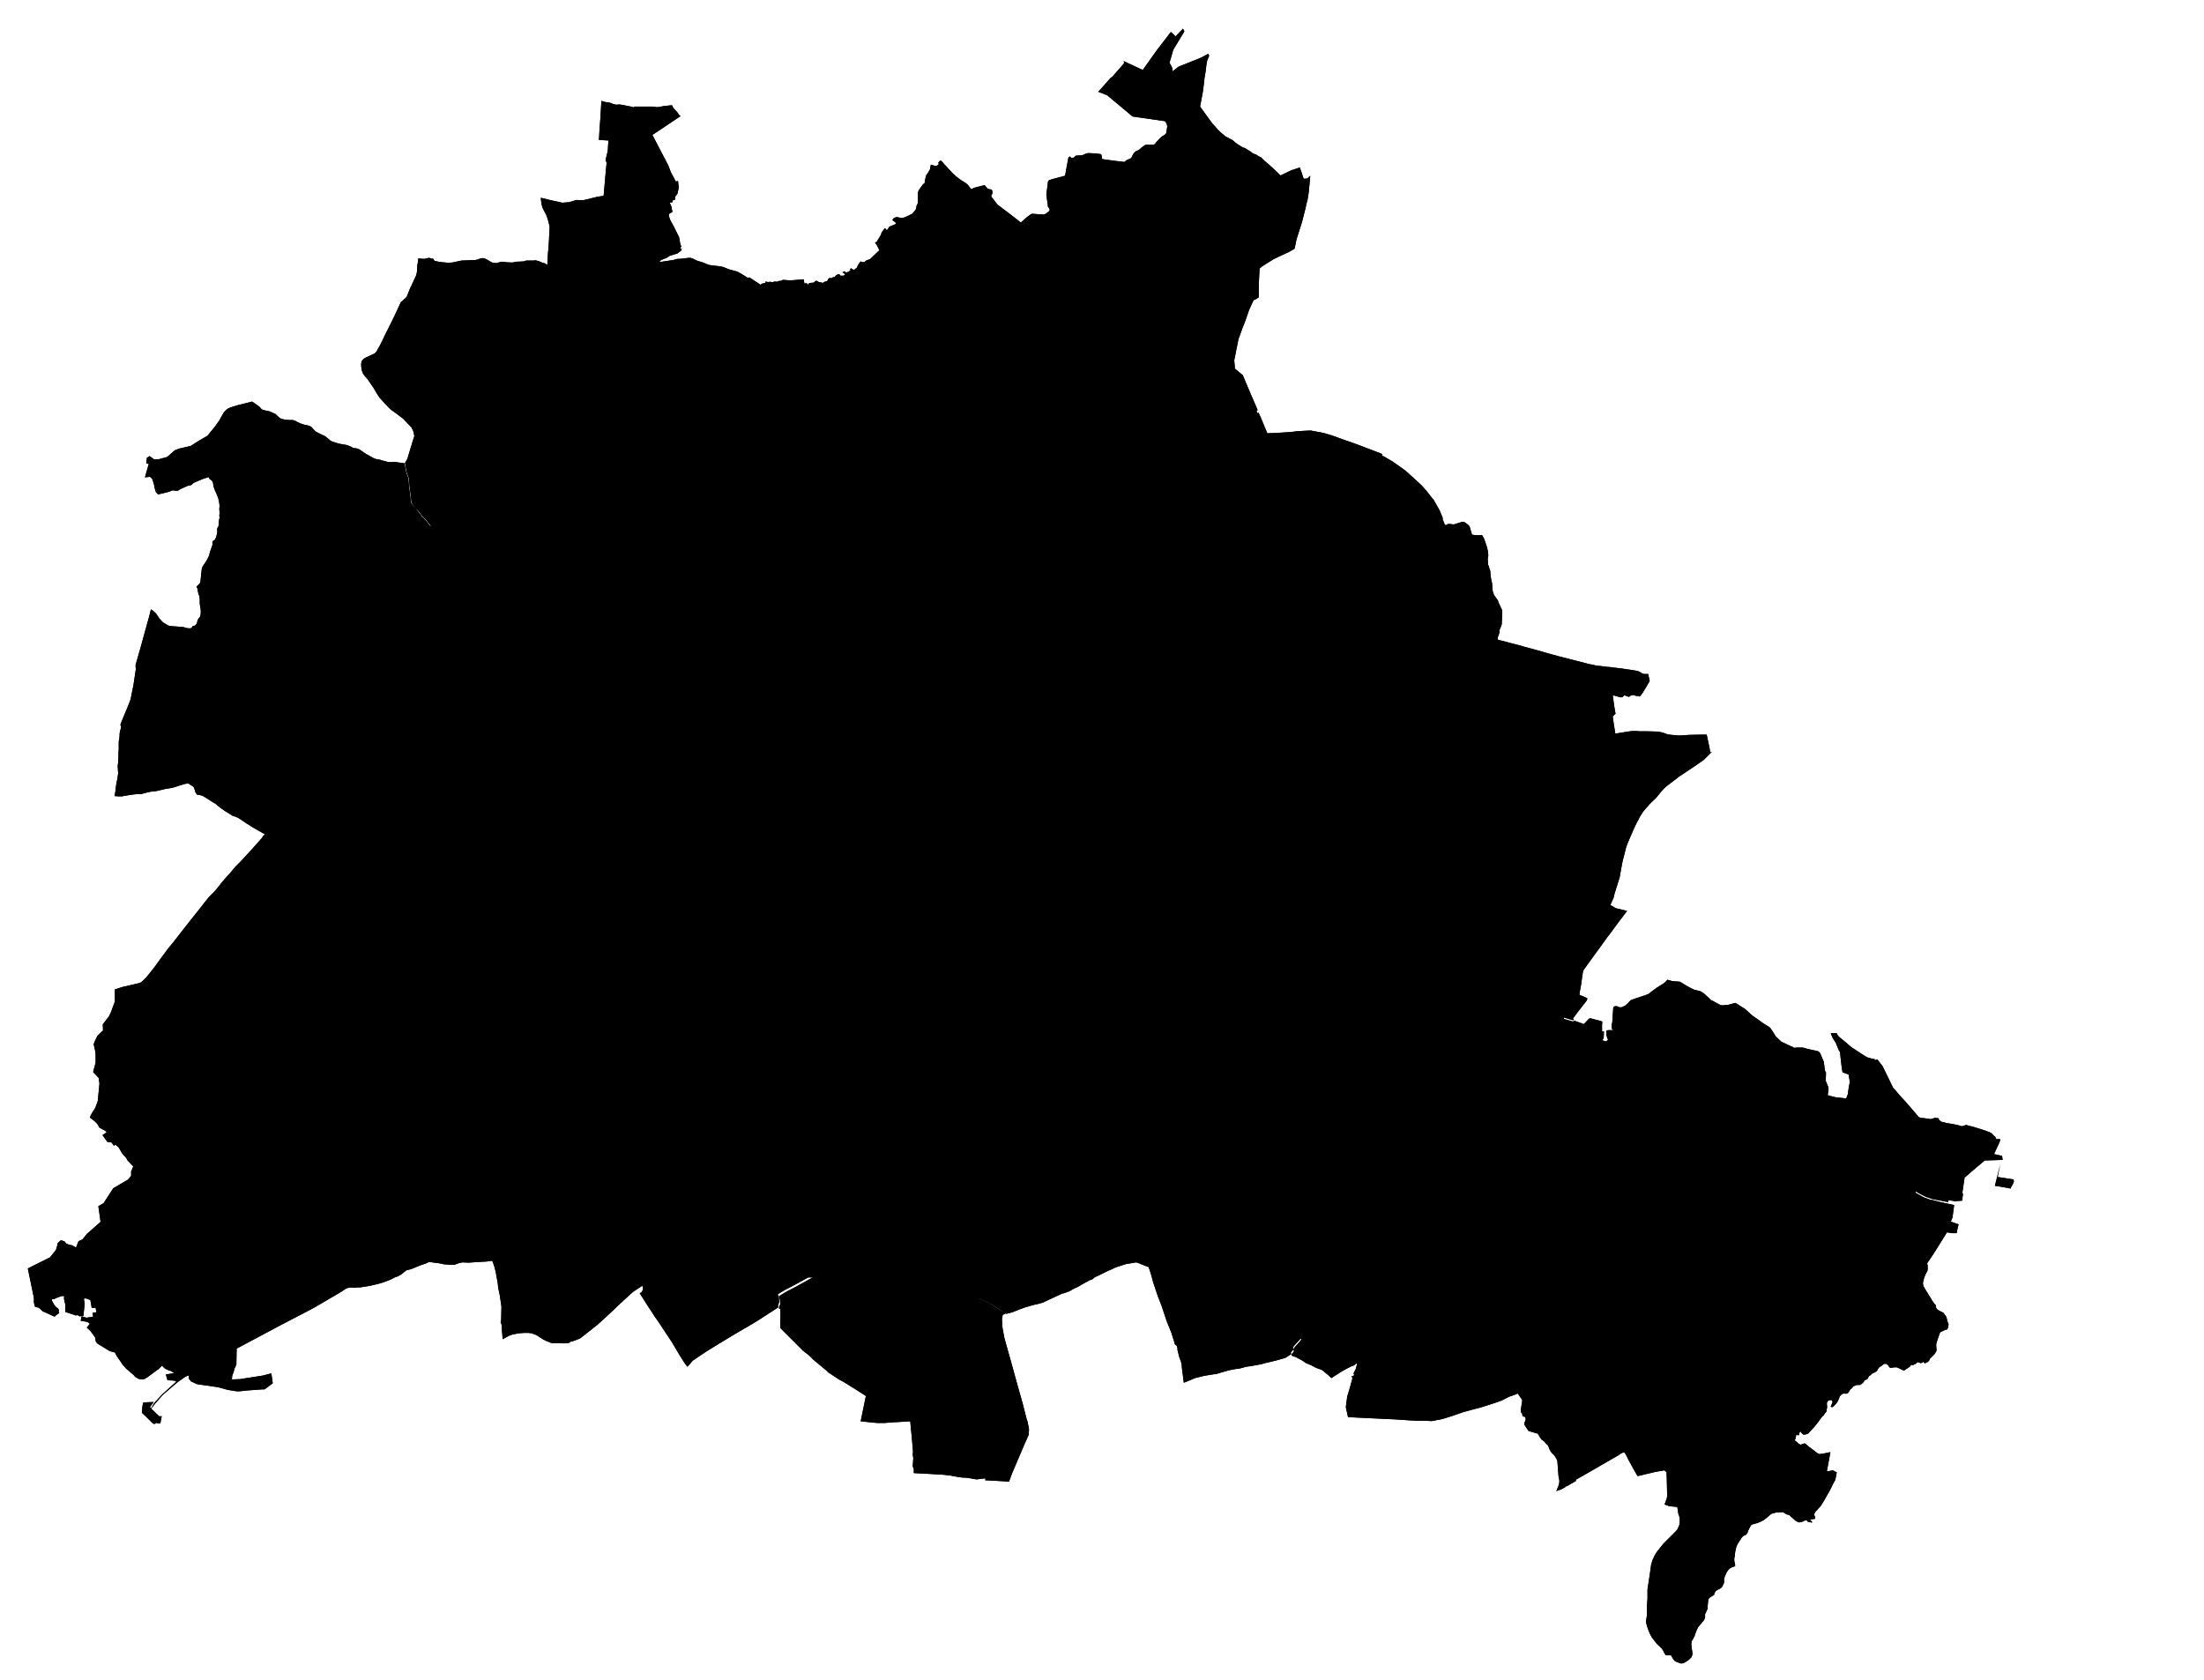 <?xml version="1.0" encoding="UTF-8" standalone="no"?>
<svg xmlns="http://www.w3.org/2000/svg" version="1.1" width="100%" height="100%" viewBox="50 -10 800 610">


<g id="berlinBorder" class="berlin_border">
		<polygon points="780.901,418.2 775.1,417.3 776.1,412.5 774.1,420.5 776.6,420.9 778.3,421.2 779.8,421.501 780.1,420.7 780.5,420.2 781,418.9 		"/>
		<path d="M776.7,409.6L776.1,409.5l-2.3-0.5l0.4-0.899l1.1-2.4l0.4-0.9l0.3-0.699l-0.1-0.601L774.6,403.6l-0.3-0.801l-0.7-0.6 l-0.6-0.7l-0.9-0.5l-0.6-0.2l-0.8-0.3L766,399l-1.4-0.3l-0.899-0.3l-1.601,0.5l-1.699-0.5L758.3,398l-1.899-0.3l-0.5-0.2 l-1.101-0.2l-1-0.699L753.7,396l-1.3-0.2l-1.5,0.5L748,395.9h-0.5l-1-0.3L744.3,393l-2.7-3.1l-2.1-2.3l-1.7-2L737.2,385l-3.9-8 l-0.399-0.5l-1.5-1.899l-0.801,0.3l-0.3-0.5l-1-0.101l-1.399-0.399l-0.601-0.3l-1.6-1l-3.5-2.301L721.1,369.4l-1.5-1.3l-0.5-0.4 l-1.699-1.399l-0.4-0.5l-0.3-0.7h-1.4h-0.8l0.8,1.899l1,1.5l1.2,2.9l0.4,0.5l0.199,2.2l0.4,3.399l0.3,1.8l2.2,0.801l0.4,2.5v0.5 L721.1,384.5l-0.399,2.8l-0.601,1.5l-1.5-0.199l-2.1-0.2l-1.3-0.3l-0.7-0.2l-1.1-0.3l0.3-1.801v-0.5l-0.1-0.699l-0.9-2.2l0.1-3 l-0.399-0.7l-0.4-3.2l-0.6-1.399l-0.601-1.5l-0.3-0.5l-0.7-0.5L706,370.8l-1.2-0.399L704,370.3h-1.3l-1.6,0.101l-0.5-0.4 L700,369.8l-3.399-1.6l-2.101-2l-0.7-1.2l-0.699-1l-0.301-0.5l-0.399-0.5l-2.4-1.5l-1.9-1.399l-1.8-1.2l-2.8-2.5l-0.7-0.5 l-0.3-0.2l-0.2-0.1l-2.399-1.5L677.3,354.8l-1.1,0.101L675,355l-0.7-0.2l-0.7-0.399l-0.6-0.3l-1.4-0.801l-1-0.399l0.4,0.1 l-1.5-1.399l-1.1-1l-1.101-0.7l-2.399-0.601l-1.2-0.6l-2-1.1l-0.601-0.4l-1.399-0.8l-2.7-0.2l-1-0.3l-0.8-0.2l-0.7,0.8l-0.9,0.7 l-0.5,0.3l-1.6,1l-2.2,1.601l-0.8,0.699l-1,0.4l-0.9,0.3l-4.5,1.5l-0.699,0.601l-0.4,0.5l-1.1,1l-1.301,0.6h-0.5l-0.6-0.1 l-0.6-0.301h-0.7L635.6,355.6L635.2,361.3L635,361.9v0.8v0.7l0.6,0.6h-1.8l-0.7,0.101v1.699l0.301,1.101l0.3,0.5l-0.7,0.7 l-1.4-0.4l0.301-0.5l0.199-0.5l0.101-2.2l-0.7-0.1V362l0.1-1.1l-0.8-0.3l-3.5-0.9l-0.5,0.101l-1.9,2l-3.6-1.301l-0.3,0.4l-3.4-1 l0.016-0.495L621,360.4l0.301-0.4l-0.4-0.2l0.7-0.899l1.1-1.5l1.4-1.8l1.8-2.301l0.3-0.8l-0.5-0.3l-1.1-0.5l-1.3-0.5l0.1-1 l0.5-2.7l0.4-2.899l0.3-2l0.399-0.7l3.301-4.601l2.199-3l2.801-3.899l0.399-0.5l2.101-2.8l1.6-2.2l1.3-1.7l1.9-2.5l-4.2-1 l-1.1-0.7L634.5,318.6l1.2-2.7l0.3-1.3l1.9-6.101l0.8-4.5l0.3-1.5l0.7-2.7l0.5-2l0.2-0.6l0.2-0.6l0.2-0.5l0.6-1.4l1.6-3.7 l0.801-1.7l0.3-0.6l0.6-1.1l0.5-1l0.5-0.801l0.7-1.1l0.5-0.6l2-2.301l2.2-2.1l1.8-2.2l0.9-1l0.6-0.6l0.8-0.7l1.2-0.9l2.5-1.899 l0.5-0.4l1.8-1.2l3.3-2.2l3.9-2.699l1.7-1.7l1.399-1.4l-0.6,0.4l-0.2-0.5l-0.2-1.3l-0.7-3.2l-0.3-1.5H668l-4.9,0.1l-2.8,0.2 h-1.399l-2.101-0.2l-1-0.1l-0.6-0.1l-0.7-0.301l-1.2-0.399l-1.1-0.2l-0.5-0.1l-3.8-0.101H645l-1-0.1h-1.5l-0.9,0.1l-1.899,0.3 l-2.5,0.4l-0.7,0.1h-0.2l-0.1-0.699L636,254.3l-0.2-1.3l-0.2-1.3l-0.199-1.6l1-1L636.2,248l-0.2-1.2l-0.2-1.3l-0.2-1.6l-0.2-1.5 l3,0.8L639,243l0.6-0.6l0.5,0.2l1.2,0.399l0.5-0.399l0.9-0.301l1.399,0.4l0.5-0.1l0.5,0.3l0.5-0.5l0.601-0.8l0.6-1l0.7-1.101 l0.8-1.399l0.5-0.9l-0.1-0.5l-0.301-1.3l-0.1-0.7h-0.9H646.7l-0.601-0.2l-0.8-0.5l-0.9-0.399l-0.5-0.101l-1.199-0.2L641.4,233.1 L640.6,233l-1.899-0.3l-2.601-0.3l-1.3-0.2l-1.5-0.1L631,231.8l-1.2-0.1l-0.7-0.1l-0.6-0.2L628,231.3l-1.2-0.199l-3.8-1 l-3.2-0.801l-0.3-0.1l-0.8-0.2l-2.4-0.6l-4.4-1.2l-3.8-1.1l-1.8-0.5l-3.4-0.9l-2-0.6L600.4,224l-2.699-0.7l-3-0.8l-0.5-0.1 l-0.5-0.2l-0.101-0.5l0.2-0.7l0.4-1.1l0.1-0.601v-0.6l0.3-0.7l0.3-0.7l0.2-0.699l0.101-2.4l0.1-2l-0.1-0.8l-1.301-2.7L593.7,208 l-1.4-2l-0.4-1.1l-0.199-1L591.6,201.8l-0.3-1.3l-0.1-0.6L591.1,199.3L591,198.1l-0.1-0.9l-0.801-2.4V194.1l-0.1-1.2l0.2-1V191.3 l-0.101-1l-0.1-0.5l-0.2-0.899l-0.3-1l-0.8-2.3L588,184.3h-1.1H585.6l-1.3-0.199l-0.5-1.7l-0.3-1.101l-0.4-0.6L582.2,180 l-0.5-0.399l-0.8-0.2L579.6,179.8L577.7,180.4l-0.8-0.101l-1.301-0.1l-0.5,0.4h-0.699l-0.101-0.5l-0.3-0.7l-0.398-0.956 l0.099-0.344l-1.101-2.7l-2.199-3.9l-1-1.2L568.1,168.6l-0.6-0.7l-1.5-1.7l-2.6-2.399l-2.101-1.9l-1-0.9l-0.399-0.3l-1.801-1.3 l-2.699-1.9l-1.2-0.699l-0.7-0.4l-1-0.6l-0.9-0.4l0.2-0.5l-0.899-0.4l-5-1.899l-3.4-1.3l-1.4-0.5l-1.399-0.5l-1.2-0.4l-5.3-1.9 l-2.7-0.8l-4.7-0.899l-2.3,0.1l-3.2,0.2l-0.5,0.1l-1.1,0.101L513,147.2l-3,0.101l-2.4-5.801l-0.8-1.699l-0.336,0.218l-0.318-0.889 l0.354-0.229l-0.2-0.5l-2.5-5.8l-0.899-2.101l-1.801-4.3l-2.899-2.399V123.2l-0.2-2.399l1.4-7l0.1-0.601l0.7-1.899l0.899-2.5 l0.301-0.7l0.8-2.101l1.2-3.5L505,99l0.2-0.1l0.7-0.3l0.6-0.4l0.3-0.1l0.101-0.601v-1v-3l0.199-4.1l0.101-1.9l0.8-0.699l1.4-0.9 l2.699-1.7l0.601-0.3l1.2-0.6L517.8,81.5l2.101-1.199l0.699-3.4l2-6.3l1.301-5.101l0.199-1L524.2,64L524.6,62.6l0.2-1.3l0.2-1.2 L525.5,55l0.1-1.199l-1.1,0.999l-1.3,0.101l-0.8-2.4l-0.601-1.7l-3,1l-1.1,0.5l-2.9,1.4l-2.7-2.6l-1.899-1.7l-1.2-1l-1.2-1.2 l-0.8-0.4l-1.1-0.699L505,45.8l-0.5-0.3l-0.6-0.5l-1-0.6l-1.101-0.7l-0.6-0.1l-1.601-1L498.7,42l-1.3-1.1l-2.601-1.4L493,38l-1-1 l-1.3-1.5l-0.601-0.6l-4.5-6.2l1-5.3l0.301-2.3l0.3-2.7L487.6,16l0.301-2.5l0.3-1.6l0.7-1.601L488.6,9.5l-2.199,1.2l-1.101,0.5 l-7.5,3l-2.2,1.7v-1l-0.5-1.101l-0.6-1l1.4-4.8l4-6.6l-0.5-1l-2.7,2.8L475,1.6L469.7,8.5l-4.9,6.9l-6.899-3.2L458,13l-4.3,4.9 l-0.5,0.3l-3.7,4.2l-0.9,0.899l3.301,1.301L461.1,32.3l11.801,1.7l0.3,0.5l0.3,0.5l0.2,0.9l-0.101,0.6l-0.1,0.601l-0.2,1.3 l-0.6,0.6l-0.9,0.5l-0.899,0.8l-1.2,1.301l-0.5,0.699l-0.7,0.301l-0.6-0.101L467.3,42.6l-0.6-0.101H466l-0.6,0.3l-1.2,0.9 l-0.5,0.5l-0.7,0.4l-0.7,0.3l-0.6,0.5l-0.4,0.6l-0.7,1.4l-1.1,0.5l-0.5,0.2l-0.9,0.699l-3.3-0.399l-3.8-0.5l-1-0.2l-0.101-1 L449.7,46l-0.5-0.1l-0.7-0.101l-0.9-0.1l-2.2-0.1h-0.6l-0.7,0.199l-0.6,0.301l-0.8,0.3l-2.2,0.1l-0.7,0.7l-0.6,0.1h-0.4l-0.4-0.5 l-0.6,0.4l-0.7,3.8l-0.5,2.8l-3.399,0.9L432.1,55l-1.3,0.4l-0.4,0.5l-0.199,1.7L429.9,59.8l-0.1,0.9l0.3,2.2l0.2,1.399l0.1,0.801 l0.5,0.6L431,66.5l-1.4,1.101l-0.7,0.3l-4.3-0.3L423.9,68l-0.6,0.4l-0.5,0.399l-2.3,2l-0.7-0.6l-2.3-1.8l-1.7-1.3l-3.2-2.4 l-0.6-0.5l-2.101-2.7l-0.1-0.5l0.4-0.7v-0.5v-0.5l-0.301-0.5l-0.8-0.1l-0.6-0.2l-0.601-0.7l-0.5-0.6L405,57.8l-1.4,0.4l-1.1,0.5 L402,58l-0.7-0.899l-0.7-0.601l-1.6-1l-1.1-0.8L397,54l-1.3-1.2L394.1,51.1l-0.5-0.601l-0.699-0.7l-1-1.199l-0.4-0.301l-0.5,0.2 l-0.5,0.7l0.4,0.3l-0.9,0.7h-0.7l-1.399-0.4l-0.2,0.801l-0.101,0.8l-0.8,1.399l-0.3,0.4l-0.4,0.6l-0.199,1l-0.2,0.801l-0.101,1 l-0.5,0.199l-0.8,1.101l-0.7,1l-0.3,0.6l-0.1,0.601v1v1.1v0.4V63.5L383,64.1l-0.3,0.6l-0.2,1.1l-0.4,0.7l-1.1,1.2l-0.5,0.2 l-0.6,0.3l-1.5,0.7l-0.7,0.2H377L376.5,69l-0.5-0.1l-0.5-0.101l-0.4,0.101l-0.699,0.3l-0.5,0.7l1.1,0.8l0.2,0.6l-2.4,1l-0.3,0.5 l-0.6,0.801l-0.7-0.801L370.6,73.6l-0.6,0.8l-0.2,0.8l-1.6,2.6L367.6,78.1l0.801,1.1l0.8,1.7l-0.7,0.6L365.9,84l-1.5,0.601 l-0.6,0.5l-0.7,0.1l-0.7-0.3l-0.5,0.6l-0.6,1l-0.2,0.601L360,88l-0.5-0.2L359,87.4l-0.5,0.3l0.3,0.6h-0.6L360.6,92.4l1.8,3.399 l0.045,0.106L360.8,92.8l-2.399-4.1l-0.301-0.1l-0.5,0.199l-0.5,0.2l-0.5-0.5l-0.8,0.3l0.5,0.4l0.5,0.4l-0.6,0.5H355.1l-0.399-0.5 H354.1l-0.8,0.5l-0.3,0.5h-0.6l-0.5,0.399l-0.7-0.1l-0.5,0.3l-0.5,0.9l-0.9,0.199l-0.6,0.4l-1-0.2l-0.5-0.1l-0.5-0.3l-0.4-0.2 l-0.5,0.3l-0.399,0.4l-1.101,0.1l-0.5,0.1l-0.3,0.2l-0.3,0.5L343.1,93l-0.6-0.2L342,93l-0.3-1.6L337,91.8l-2.8-0.199L333.3,92 h-0.6l-0.7,0.3l-0.8-0.1l-0.9,0.3l-0.6-0.199l-1,0.1l-0.8-0.2l-0.101,0.5l-0.399,0.101L326.5,93l-0.399,0.4l-0.301-0.2l-3.8-2.5 l-0.5,0.2l-0.5-0.3l-1.6-1l-1.2-0.7l-0.6-0.3l-1.801-0.5l-1.5-0.4l-0.6-0.3l-1-0.4l-0.7-0.2l-1.2-0.199l-2.1-0.2l-1.2-0.2 l-0.4-0.1l-1.899-0.8l-2-0.601l-0.5-0.2l-1.2-0.6l-0.9-0.3h-0.5l-1.699,0.2L296.6,84h-0.8l-1.4,0.4l-4.8,0.7l-0.2-0.2L290,84.4 l2-0.8L292.9,83l0.4-0.199L295.9,82l1.301-1l0.3-0.6l-0.601-0.2l0.4-0.8l-0.3-0.5l-0.101-0.5l-0.399-2.3l-1.9-3.801l-1.3-2.399 l-0.5-1.4v-0.8l1.3-0.8l-0.2-0.8L293.7,65L293.1,63.6l1-0.2V62.8l1-0.399l-0.1-0.9l0.899-1.2l0.2-0.899l0.3-1.5l-0.1-0.4l-0.2-1.8 l-0.8,0.2l-1.8-3.4l-0.9-2.399L286.8,39l10.3-6.899l-0.5-0.2l-0.8-1.2l-1.4-1.5l-0.5-1L291,28.5l-1.601,0.3L288.7,28.9H288.1 l-1-0.2H286.2h-2h-1.9h-1h-0.5h-0.5L280,29l-0.5-0.2L276,28.1l-1.3-0.2l-0.5,0.1h-0.5l-0.601-0.1l-0.7-0.2l-0.699-0.3l-0.7-0.2 l-0.8-0.1L269.4,27l-1.1-0.399l-0.4,6.6l-0.3,4l-0.2,3.6l3.4,0.2v0.7l-0.2,3.1l-0.8,3.301l0.4,1L269.9,52l-0.8,9.101l-0.7,0.1 L267,61.4l-4.9,1.2l-0.6,0.1l-2.2-0.1l-2.8,0.8l-2.4,0.2l-4.5-1l-3.3-0.801l0.1,1.101l0.101,0.6l0.1,0.8l0.3,1L247.2,66l0.8,1.5 l0.3,0.601l0.5,1.399l0.5,1.9l0.2,1l-0.101,2.3l-0.1,1.5v0.7l-0.1,1.2l-0.101,1.8l-0.2,2l-0.1,1.6l-0.1,1.7v1l-0.2-0.1l-0.7-0.5 l-0.9-0.2l-1.3-0.601l-1.3-0.3l-0.6,0.101h-1.9H241l-0.9,0.3l-2,0.1h-0.6l-1.4,0.3h-0.6l-1.8-0.1l-0.601-0.1L232.2,85l-1.301,0.3 l-0.5,0.2h-0.5l-1.1-0.1l-2.5-1.4l-0.5-0.2l-0.6-0.1l-0.7,0.1L223.9,84l-0.399,0.2l-1,0.2l-5,0.2l-3.3,0.699L212.4,85.4 L211.7,85.3l-1.2-0.1l-0.7-0.1L209.1,85l-1.399-0.3l-0.5-0.8h-0.5l-1-0.3L204,84l-1.3-0.1l-0.9-0.101v0.7l-0.1,0.8l-0.2,0.7 l-0.101,2l-0.1,1L201,90.1l-1.9,4.1l-0.3,0.6l-1.2,3l-1.6,1.5l-0.5,0.4l-1.2,2.6l-1.6,3.4l-3.101,6.2l-0.8,1.7l-0.9,1.8 l-0.699,1.2l-0.301,0.6l-0.399,0.6l-0.5,0.5l-0.8,0.4l-2.2,1l-0.4,0.2l-0.5,0.3l-0.7,0.7l-0.199,0.5l-0.101,0.7v0.8l0.2,1.5 l0.5,1.3l0.6,0.8l0.9,1l2.2,3.2l1.5,2.5l0.7,1.1l2,2.2l1.5,1.601l0.8,0.699l3,2.2l1.3,1l3,3.101l0.5,1l0.2,0.399l0.399,1.8 L200,149.5l-0.9,3l-0.8,2.601l-0.4,1.399L197,158.1l0.6,3.199l0.8,2.301L198.7,167l0.399,2.8l0.101,1l0.199,1.7l1.138,1.706 l-1.338-1.605L199,170.9l-0.101-1l-0.399-2.8l-0.301-3.4l-0.8-2.3l-0.6-3.2l-3.5-0.5l-1.8,0.101l-0.801-0.101l-1-0.3l-0.899-0.2 l-0.9-0.3l-1.2-0.2l-1-0.3l-0.5-0.3l-2.5-1.4L182,154.2l-0.5-0.3l-0.7-0.5l-0.601-0.4l-0.699-0.199l-1.4-0.2l-0.8-0.5l-0.601-0.2 L176,151.6l-2.801-0.5l-1.399-0.4l-1.2-0.399L170,150l-1.2-1l-0.7-0.6l-1.5-0.7l-1-0.5l-0.8-0.399l-0.5-0.4l-1.4-1.5l-0.699-0.3 l-0.601-0.2l-0.7-0.1L159.8,144l-0.8-0.3l-1.101-0.5l-0.8-0.5l-0.8-0.2h-1.2l-1.4-0.1l-1.399-0.3l-0.7-0.3l-1.1-1l-0.5-0.5 l-2.301-1l-2-0.4L145,138.6l-0.801-0.9l-0.5-0.399l-2.199-1.5l-3.2,0.8l-2,0.5l-2.601,0.8l-0.899,0.4l-0.7,0.5l-0.5,0.5 l-0.399,0.5L130.4,141.2l-0.699,1.3l-1.7,2.4l-2.7,3.3l-3.1,1.8l-3,1.9l-4.301,1l-1.5,0.6l-2.699,2.4l-3,0.8l-1.7,0.101l-1.7-1.2 l-1,0.6l-0.2,2.101l0.9,0.1l-1.4,4.9l1.8-0.2l0.5,0.399l0.4,0.5l0.6,1.9l0.301,1.5l0.399,1.3l0.8,0.8l2.9-0.699l0.8-0.2L112.7,168 l0.8,0.101l1,0.1l0.899-0.6l2.2-1l0.8-0.3l1-0.2l0.9-0.8l3-1.301l2.4-0.8l0.399,0.7l0.7,0.5l0.5,0.7l0.2,1.5L128,168l0.6,1.301 l0.601,1.5l0.3,1.3l0.2,1.5l-0.101,1.1l0.101,1.7l-0.101,0.7L129.7,178l-0.2,0.801l-0.2,2.3l-0.4,0.6l-0.1,0.601l0.1,0.8 l-0.399,1.8L128,186l-0.7,0.4l-0.2,0.5v1l-0.899,2.5l-0.301,1.3l-0.1,0.2l-0.7,1.4l-0.5,0.8l-1,1.5l-0.3,0.6l-0.1,0.7l-0.5,4.7 l-0.5,0.5L121.3,203l0.3,0.5l0.4,2l0.2,0.5l0.199,0.5l0.101,1.2v1.4l0.3,1.899l0.1,1.101l-0.1,1.1l-0.2,0.7l-0.7,0.9l-0.3,0.8 l-0.1,0.7l-0.7,0.8l-0.9,0.2l-0.3,0.6l-0.2,0.1L119.2,218.1H118.4L117.7,218l-1-0.3l-0.601-0.1l-2.7-0.2l-1.6-0.1l-0.7-0.2 l-0.7-0.4l-1.3-0.8l-1.2-1.3l-1.3-1.9l-1.1-1l-0.7-0.5l-0.6,2.4l-1.2,4.3l-1.101,4l-0.6,2.2l-1,3.5l-1.1,3.899l0.1,1.5l-0.9,6 L98,240.801l-0.101,0.6l-0.399,2l-0.2,0.8l-0.5,1.3l-1.4,3.4l-0.5,1.2l-0.699,1.7l-0.5,1.3L94,254l-0.3,1l-0.2,0.8L93.4,256.6v0.6 l-0.1,0.9l-0.1,0.6l-0.101,0.5v1.3v0.9v0.6l-0.1,1.2v1l-0.101,2.5l-0.199,1.6l0.1,0.801v0.5l0.1,1.1l-0.3,2.1l-0.3,1.301 l-0.1,0.699L92.1,275.4l-0.1,0.8l-0.101,1l-0.3,1.8l1.2,0.101h0.7H94.4L94.8,279l3-0.5l1.8-0.2h1.5l0.5-0.1l1.4-0.4l0.899-0.199 l0.9-0.2l1.2-0.101l1.2-0.199l2.899-0.7l1.3-0.2l0.601-0.1l1-0.2l0.899-0.3l1.2-0.4l2-0.6l1.3-0.2l0.5,0.399l0.5,0.301l0.5,0.3 l0.5,0.5l0.301,0.899l0.199,0.801l0.601,0.899l0.899,0.101l1.101,0.3l0.7,0.399l0.5,0.3l2,1.301l1,0.6l0.8,0.5l0.8,0.7l0.6,0.5 l0.7,0.5l1.3,0.899l0.5,0.301l0.5,0.3l1.101,0.7l0.5,0.3l1,0.3l0.899,0.4l0.2,0.1l1.5,1l1.3,0.9l1,0.6l0.9,0.6l0.5,0.301l2.8,1.6 l0.7,0.4l0.9,0.5l-0.801,0.699l-0.3,0.601l-4.2,4.7l-3.5,3.8l-1.899,1.899l-0.601,0.7l-1,1.2l-0.6,0.7l-0.2,0.2l-1.6,1.8 l-0.601,0.7l-0.5,0.6l-0.6,0.8l-0.5,0.601l-0.4,0.5l-1.1,1.3l-1.9,1.899l-0.5,0.601l-2.6,3.3l-3.5,4.4l-2.9,3.699l-3.6,4.601 l-1.4,1.7l-0.8,1l-0.5,0.7l-0.8,1.1l-1.2,1.6l-1.8,2.5l-1.4,1.801l-1.699,2.1l-1.5,1.5l-0.801,0.6l-3.3,0.801l-3.1,0.699l-2.8,0.9 v3.3v0.8L91.6,353.9l-0.5,1.3l-0.8,2.2l-0.7,1.5l-2.3,3l0.1,2.2l-2,1.899l-0.899,1.8l-0.5,1.3l0.5,2.2l0.2,1.3v0.7v2.5l-0.9,3.4 l2,2.1l0.3,2.101l-0.6,6.2l-0.2,0.8L85,391l-0.4,1.2l-0.8,1.2l-0.6,1l-0.601,1.3l1.8,1.4L85,397.7l0.5,0.6l0.6,1.101l1.3,0.7 L88.2,400.5l0.5,0.601l-1.5,1l1.8,2.5l1.399,0.1l1,1.3l0.4-0.5l1.3,1.101L94.5,409l0.899,0.9l0.4,0.5l0.5,0.899l0.5,0.5l1.5,1.601 l4.212-0.843l-0.002,0.021L98.4,413.4l-0.8,1.899v1.601l-1.2,1.399l-0.899,0.5l-4.4,2.601l-3.5,5.4l-1.899,1.1l0.8,5.7l-5,4.4 l-1.601,2l-1.399,0.6l-0.9,2.3l-1.5-0.8l-1-0.2l-1-0.399l-0.7-0.801l-1.1-0.399l-0.4,0.1l-1.1,1.101v0.6l-0.5,1.7l-1.2,1.5l-1,1.2 l-8,4l2.2,10.699v1.7l0.4,1.5l0.699,0.2l0.5,0.1l0.5,0.301l1,1l4.4,2l0.8-0.7l0.9-0.601l-0.2-0.6l0.1-0.5l-0.399-0.6l-0.7-0.5 l-0.7-0.9l-0.8-1.5l0.1-0.4l0.801-0.1l1.3-0.6l1.5-0.5l0.899,0.1l-0.199,0.5l0.1,0.8l0.4,1.7v1.8v0.9l2.5,0.8l1.399,0.5l0.5-0.2 l0.8,0.5l0.5-0.1h0.4h0.4l0.199-0.5v-0.8l0.301-2.7v-0.5l-0.101-0.8l-0.1-0.5V461.4h0.8l1.5,0.601l0.3,1.699l0.2,1.2l0.8-0.1 L84.7,464.7l0.3,1.7l-0.601,0.101l-0.8,0.1l0.2,1.4l-2.4,0.399l-1.8-0.5l-0.3,1.601l2.4,0.399l0.899,0.7l-1.1,1.4l0.6,0.5l0.8,0.8 l0.601,0.8l0.7,1l0.3,0.4l0.3,1.6l0.6,0.7l4.4,2.7l1.4,0.399l0.5,0.101l0.6,1.199l1.6,2.301l0.5,0.8l1.301,1.5l2.8,2.399l0.6,0.7 l0.7,0.4l0.5,0.3l1.4,0.2l0.8-0.2l1-0.6l4.1-3l1.2-1.2l1,1l1.6,0.8l0.601,0.1l1.2,0.801l-3,0.5l0.6,2.1l2,0.1l0.7,0.101l0.5,0.3 l-5.101,4.6l-2.699,2.9l-0.5,0.7L104.9,501.2l-0.5-0.399l1.4-1.8l-2.9,0.1L102,499.2l-0.3,1.301l-0.2,2.399l1.399,1.3l1.101,1.101 l1.399,1.399l0.601,0.301l0.7-0.4l0.8,0.1l0.7,0.101l0.5-2.7l-0.5,0.1l-0.5-0.1l-2.801-2.7l1.301-1.7l2.8-3.2l4.399-3.8l1.2-1 l2.7-1.899l1.3-0.5l-0.1,1.1l0.5,0.7l0.3,0.4l2.2,1l0.6,0.1l1.4,0.2l5.5,0.8l2.3,0.6l1.4,0.4l3.199,0.5H137l2.8-0.3l5.5-0.4h0.7 l0.6-0.399l2.4-1.801l-0.5-3.6l-0.8,0.2l-2.301,0.6L137,490.7l-2.8,0.101v-0.5l0.1-0.9l0.5-1.3l0.4-1.4l0.6-1.3v-0.7l0.1-5.1 L150,472.1l1.3-0.7l6.9-3.6l3.1-1.601l2.6-1.399l0.2-0.101l9.9-5.8l1.6-1.1l0.601-0.2l1-0.2l1.6,0.101l0.7-0.101h1.1l3.7-0.6 l1.3-0.3l1.7-0.4l2-0.6l2.6-1l1.5-0.801l0.7-0.199l1.5-0.801l0.5-0.399l1.4-1.101l1.1-0.3l0.5-0.1l1.7-0.7l1.2-0.5l0.8-0.3 l1.8-0.601l1-0.5h0.7l1.2,0.2l1,0.101l1.3,0.199l0.4,0.101l1,0.2l2.6,0.199h1.1l1.601-0.6l1.3-0.3l2.3,0.1l2.8-0.2l3.7-0.199 l2.101-0.301l0.199,0.601l0.5,1.399l0.5,1.9l0.5,2.8l0.301,1.7l0.1,1.3l0.6,2.8l0.601,4.101v0.5l-0.101,4.5l-0.199,0.8l0.399,0.9 v0.699l0.3,3.801l0.101,0.699l1.6-0.899l0.8-0.4l1.101-0.399l1.5-0.301l0.6-0.1l0.7-0.1l1.6-0.101h1.4l0.9,0.101l1,0.3l1,0.399 l2.5,1.601l1,0.5l2,0.8h0.5h2.1h0.5h0.1l0.601,0.1h0.899l1.7-0.199l0.5-0.4l0.601-0.1l1.899-0.7l0.5-0.2l0.601-0.3l2.3-1.8 l2.899-2.301l0.9-0.699l2-1.801l3.9-3.6l1.3-1.3l5-4.601l0.8-0.699l3.3-2.2l0.3,0.5v0.5l-0.199,0.8l-0.4,0.6l-0.6,0.301l2.899,4.6 l1.4,2.1l0.7,1.101l0.6,0.899l1.2,1.7l3.1,4.7l1.8,2.7l2.9,4.899l1.8,2.801l0.9,1.199l1.1-1.199l0.801-1l4.899-3.301l5.2-3.199 l4.3-2.601l4.601-2.7l1.399-0.8l3-1.8l6.8-4.4l1.2-0.8h-0.5l0.5-1.7l-0.1-1.6l-0.4-1.2l1.3-0.8l1.7-1l3.101-1.6l2-1.101 l2.837-1.576h1.66L340.8,456.1l-2,1.1l-3.1,1.601l-1.7,1l-1.3,0.8l0.4,1.2l0.1,1.6l-0.5,1.7h0.5l0.1,1.7l-0.1,5.3l3.2,3.2 l3.399,3.399l1.7,1.7l2.101,1.601l1.699,1.699l2.301,1.9l1.3,1.1l1,0.801l0.8,0.8l2,1.3l1.8,1.2l1.7,0.899l4.5,2.801l3.6,2.3 l-1.899,9.2l4.8,0.5l1.3,0.1h0.7h1.9l3.899-0.3h0.3h0.2l3.101-0.2l1.8-0.1l0.3,3.3l0.1,0.899l0.301,3.301l0.3,3.6l-0.101,0.9 l0.2,1.399l-0.1,1.5l-0.101,1.4l0.4,1.1v1.4l3.8,0.2l6.9,0.399l1.7,0.2l0.899,0.1l1.5,0.301l1.9,0.3l0.6,0.1l2.101,0.101 l1.1,0.199l2.3,0.4l0.7-0.1l2.5-0.301l-0.1,0.7l5.5,0.3l3.199,0.2l0.101-0.399l1-2.7l2.6-6.101l2-4.699l0.9-2l0.5-1.101l0.1-2 l-0.5-2.7l-0.4-1.2l-1.399-5.5l-1.7-6l-2.4-8.699l-1.6-5.7l-0.5-1.8l-0.4-1.4l-0.699-3.7l-0.2-2.7v-0.8l0.3-1.399l0.9-0.301 l0.199-0.5l-1.6-0.5l-3.4-2.3l-4.8-2.3l-0.402-0.093l0.603,0.093l4.8,2.3l3.4,2.301l1.6,0.5l-0.2,0.5l0.5-0.101l1.9-0.5l2.5-1 l1.9-0.7l2-0.6l1.899-0.5l1-0.2l1.7-0.5l7.1-3.3l0.601-0.1l1.899-0.7l1.601-0.9l1.5-0.7l2.1-1.199l2.2-1.2l0.6-0.2l0.5-0.2 l0.601-0.6l2.7-1.3l1.399-0.7l1.8-0.8l1.7-0.801l0.8-0.3l3.2-1l1.8-0.3l1.801-0.3l0.699,0.2l2.2,0.899l1.601,0.601l0.399,1.1 l0.101,0.3l0.5,1.601l0.6,2.3l1.8,5.399l1.3,3.301l1.9,5.699l1.7,4.2l1.3,4.2l0.7,0.6l0.2,0.801v0.6l0.6,2.4l0.6,1.699l0.301,1 l0.1,1.4l0.7,5.4l2.7-1.101l1.399-0.6l3.2-0.8l3.7-0.601h0.5l2-0.6l2.8-0.8l2.6-0.5l1.101-0.101l1.6-0.399l0.9-0.301l1.6-0.199 l3.9-0.7l1.399-0.4l3.801-0.899l3.6-1l2.2-1.4l-0.2-0.5l0.9-1.1l-0.101-0.7l0.3-0.601l2.2-2.399l0.132-0.189l0.559-0.062 l-0.49,0.751l-2.2,2.5l-0.3,0.6l0.2,0.7l-0.9,1.1l0.101,0.5l1.5,0.5l2.399,1.301l1.101,0.8l0.5,0.2l1.6,0.699l0.8,0.4l0.7,0.4 l0.5,0.199l0.8,0.301l0.7,0.199l0.8,0.5l0.7,0.601l0.601,0.5l0.5,0.399l0.699,0.7l0.5,0.4l0.601-0.4l0.899-0.6l0.801-0.5l1.1-0.7 l1-0.6l1.3-0.7l1.2-0.601l0.6-0.3l0.5-0.1l1.3-1l-0.199,1.1l-0.301,1.101l-0.8,1.6l0.2,0.5l0.1,0.2l-1,0.399l0.301,0.7l-1.101,4 l-0.8,2.601l-0.5,3.899l0.8,3.601l17,0.8l6.101,0.399l1.899,0.101h0.601h0.699h1.801l1.8,0.1h0.5l0.8-0.1l0.8-0.2l1.2-0.2l1.3-0.3 l3.5-1.101l4-1.399l1.2-0.3l0.7-0.2l4.5-1.2l1.899-0.6l3.101-1l2.5-0.9l0.6-0.3l1.9-1l2.3-0.8l0.9-0.4l0.199,0.3l1.4,2v0.601 l-0.5,3.1v0.601l0.6,1v0.6l0.5,0.2l0.5,0.1l0.2,0.7l-0.1,0.6l-0.4,0.9v0.6l1.5,2.301l3.4,1l0.7,1.199l0.6,0.9l0.9,0.6l0.399,0.5 l1.101,1.101l0.5,1.3l0.3,0.6l0.5,0.7l0.7,0.7l0.5,0.6l0.699,1.2l0.2,0.7l0.101,1.4l0.3,3.899l0.1,0.5l0.2,1.101v0.5l-0.1,0.6 l-0.101,0.5l-0.899,2.3l0.6-0.3l1-0.3l1.5-0.8l0.5-0.4l0.7-0.3l1-0.601l1.8-1v-0.5l2.5-1.399l5.9-3.4l7.1-4.1l1-0.7l1-0.4l0.6,0.8 l1.101,2.2l1.7,3.101l1.5,2.6l2.5-0.6l3.8-0.9l3.399-0.6l0.801,0.6l0.1,2.6l0.1,4.4l0.101,1.3L655,534l-0.8,2.2l0.899,0.3 l0.7,0.301l3,0.3l0.101,0.5l0.1,0.6l0.2,1.4l0.3,0.8l0.2,1v1.6l-0.2,0.8l-0.4,0.9l-0.3,0.6l-0.5,0.601l-1,1l-0.9,0.899l-2.699,2.7 l-1.9,2.4l-0.6,0.8l-0.601,1l-0.7,1.5l-0.3,0.9l-0.3,1.1l-0.4,2.9l-0.899,5.9v2.399v1l-0.2,2.601v3.5l-0.3,1.8v0.8l0.2,0.8 l0.399,1.3l0.7,1.8l0.8,1.5l1.801,2.301l1.699,1.6l0.5,0.7l0.5,1l0.5,0.8h0.5l1.5,0.1l0.7,1.301l0.7,0.8l2,0.8h0.5l0.5-0.1 l0.8-0.4l1.2-0.8l0.9-0.9l0.399-0.9V590.1l-0.399-3l0.1-1.2l0.6-1l0.5-0.9l0.101-0.5l0.7-1.8l0.5-1l2.1-2.5l0.4-0.9V576l0.8-1.7 l0.1-0.5v-0.5l0.3-2.699l0.5-0.601l1.601-1l0.1-0.6l0.5-0.8l0.601-0.4l1.199-0.6l0.5-0.5l0.7-1.5v-0.5V563.3l0.3-1.1l0.301-0.6 l0.3-0.7l0.6-0.9l0.6-0.6l0.7-0.4l1.2-0.399V558l-0.3-1.3v-1l0.2-0.8l0.1-1.3l0.2-1l0.3-1.2l0.5-1l0.5-0.8l1-1.5l0.5-0.5l0.9-0.4 l0.5-0.5l0.399-1.1l0.301-0.601l0.699-1.3l0.601-0.3l1.8-0.5l1.2-0.5l1.1-0.6l1-0.801l1.4-1.199l0.5-0.301l1.5-0.399l1.7-0.101 h0.8l1.3,0.801l0.9,0.199l2,1.801l0.5,0.399l1,0.5l0.8-0.1l0.7-0.2l0.5-0.3l0.899-0.2l0.3,0.5l1.601,0.4v-0.4l-0.7-0.6l0.4-0.2 l1.399-0.2l0.101-0.5l-0.4-0.9l0.1-0.5l0.4-0.699l0.5-0.5l0.5-0.601l1-1.1l0.9-1.5l0.399-0.6l0.3-0.601l1.301-2.3l0.699-1.3 l0.301-0.601l0.3-0.699l1-1.801l0.5-2.699L716,524.2l-0.6-0.399L713.1,524.2l1.301-7l-3,0.601l-1.101,0.1l-0.7-0.399l-2.8-2.101 l-1.3-1.1l-0.5-0.3l-1.4,0.5l-0.8-0.4l-0.6-0.6l-0.8-0.601l0.3-0.5l0.3-1.5l0.9,0.2l0.1-0.3l0.1-0.5l0.4-0.7l0.3,0.5l0.7,0.7h0.6 l0.601-0.101l0.7-0.3l0.5-0.6l1.399-1.5l0.601-0.7l1.199-1.5l0.7-1l0.601-0.8l0.5-0.4l0.5-0.8l0.6-0.7v-0.7l0.2-0.6l-0.101-1.8 l0.5-0.8l0.601-0.2h0.6l0.4,0.6l-0.2,0.601l-0.5,1.199l0.5,0.2l0.6-0.399l0.8-0.801l0.7-1l0.5-1.199l0.2-0.601l0.8-0.8l0.8-0.2 l0.601,0.101l0.7-0.2l0.399-0.5l0.601-1l0.5-0.3l0.399-0.601l1-0.5l0.7-0.1h0.9l0.8-0.601l0.5-0.5l0.3-0.6l1-0.4l0.6-1.1l0.5-0.3 l0.601-0.601l0.6-0.3l0.5-0.2l0.7-0.5l0.3-0.6l0.5-0.7l1.101-0.7l0.5-0.5l0.899-0.1l0.8,0.6l0.4,0.7l0.6,0.2l1.2-0.2h0.9 l0.899,0.4l0.801,0.399l0.899,0.4l0.7-0.5l0.8-0.5l0.601-0.4l0.5-0.699l0.699,0.1l0.801-0.4l0.899-0.699l0.5,0.199l0.601,0.2 l0.5-0.2l0.5-0.3l0.399,0.601l1.2-0.601l0.4-0.399l0.3-0.7l1.1-1.101l0.601-0.6l0.699-1.2v-0.6l-0.1-1v-0.9l0.6-1.899l0.801-2.301 l1.699-0.8l0.9-0.3l0.3-0.7l0.101-0.6l0.1-0.5l-0.5-1.3l-0.2-1l-0.3-0.7l-0.9-1.2l-0.6-0.3l-0.8-0.4l-0.8-0.5l-0.4-0.5l-0.1-0.6 l-0.101-0.5l-0.5-0.5l-0.7-1L751,461.6l-0.8-1.3l-0.601-1L749.2,458.7l-0.9-1.5l-0.2-0.5l-0.1-0.6v-0.6l0.1-0.2l0.101-0.5 l0.199-0.8l0.5-1.301l0.7-1.3l0.101-0.7v-1v-0.3l-0.2-0.7l0.3-0.5l0.5-0.699l2.1-3.2l4.3-6.9l1.9,0.3h1.6l0.301-1.5l0.3-1.199 l0.1-0.5l-2.8-1l0.6-1.5l0.4-2.801l0.1-0.899l0.101-0.8l-2.2-0.5l-0.6-0.101l-2.2-0.5l-2.8-0.7l-0.7-0.1l-1.2-0.4l-1.3-0.5 l-2.2-1.199l-0.842-0.468l0.201-0.461l1.74,1.028l1.601,0.8l0.8,0.3l1.8,0.601l5.101,1l0.6,0.1l0.2-0.7l2.3,0.4l2.6-0.2l0.301-2.3 l-0.2-0.7l0.3-2l0.5-3.4l0.5-0.399l2.3-2l4.5-3.8l6.5-0.2L776.7,409.6z M206.183,181.073L206,180.8l-1.301-1.699l-1.5-1.5l-1.5-2 l-1.032-1.238l1.232,1.138l1.5,2l1.5,1.5l1.301,1.7l0.188,0.283L206.183,181.073z"/>
</g>

    <path class = "bezirk" id="Spandau" d="M267.3,249.3l-1.5-0.5l-4.4-2.1l-0.1-0.9l-0.5-1.8l-0.8-1.2l-0.7-0.7l-0.9-0.6l-0.7-0.4l-0.5-0.2l0.3-1.7l1-4.6l-3.5-10.3 l0-0.9l0-0.4l-10.3-0.3l-3.6-0.3l-2.4-0.5l-1.8-0.6l-1.8-1.2l-3.1-2.2l-10.3-8.4l-1.8-1.4l-7.1-5.5l-1.4-1l-0.5-0.7l-0.1-0.1 l-0.3-0.5l-0.3-0.8l0.2-0.6l-0.2-0.5l-0.2-0.5l-0.1-1.2l0-1.4l0.1-1.5l0-0.7l-0.2-0.6l-0.1-0.3l-0.5-0.9l-0.5-1.7l-0.2-1.6l-0.8-2.2 l-0.7-1.6l-0.4-2.5l-0.6-0.9l-1.3-1.7l-1.5-1.5l-1.5-2l-1.3-1.2l-1.2-1.8l-0.2-1.7l-0.1-1l-0.4-2.8l-0.3-3.4l-0.8-2.3l-0.6-3.2 l-3.5-0.5l-1.8,0.1l-0.8-0.1l-1-0.3l-0.9-0.2l-0.9-0.3l-1.2-0.2l-1-0.3l-0.5-0.3l-2.5-1.4l-0.7-0.5l-0.5-0.3l-0.7-0.5l-0.6-0.4 l-0.7-0.2l-1.4-0.2l-0.8-0.5l-0.6-0.2l-0.7-0.3l-2.8-0.5l-1.4-0.4l-1.2-0.4l-0.6-0.3l-1.2-1l-0.7-0.6l-1.5-0.7l-1-0.5l-0.8-0.4 l-0.5-0.4l-1.4-1.5l-0.7-0.3l-0.6-0.2l-0.7-0.1l-1.1-0.3l-0.8-0.3l-1.1-0.5l-0.8-0.5l-0.8-0.2l-1.2,0l-1.4-0.1l-1.4-0.3l-0.7-0.3 l-1.1-1l-0.5-0.5l-2.3-1l-2-0.4l-0.7-0.3l-0.8-0.9l-0.5-0.4l-2.2-1.5l-3.2,0.8l-2,0.5l-2.6,0.8l-0.9,0.4l-0.7,0.5l-0.5,0.5l-0.4,0.5 l-0.8,1.4l-0.7,1.3l-1.7,2.4l-2.7,3.3l-3.1,1.8l-3,1.9l-4.3,1l-1.5,0.6l-2.7,2.4l-3,0.8l-1.7,0.1l-1.7-1.2l-1,0.6l-0.2,2.1l0.9,0.1 l-1.4,4.9l1.8-0.2l0.5,0.4l0.4,0.5l0.6,1.9l0.3,1.5l0.4,1.3l0.8,0.8l2.9-0.7l0.8-0.2l1.6-0.6l0.8,0.1l1,0.1l0.9-0.6l2.2-1l0.8-0.3 l1-0.2l0.9-0.8l3-1.3l2.4-0.8l0.4,0.7l0.7,0.5l0.5,0.7l0.2,1.5l0.5,1.4l0.6,1.3l0.6,1.5l0.3,1.3l0.2,1.5l-0.1,1.1l0.1,1.7l-0.1,0.7 l0.1,0.9l-0.2,0.8l-0.2,2.3l-0.4,0.6l-0.1,0.6l0.1,0.8l-0.4,1.8l-0.5,1.1l-0.7,0.4l-0.2,0.5l0,1l-0.9,2.5l-0.3,1.3l-0.1,0.2h0 l-0.7,1.4l-0.5,0.8l-1,1.5l-0.3,0.6l-0.1,0.7l-0.5,4.7l-0.5,0.5l-0.9,0.9l0.3,0.5l0.4,2l0.2,0.5l0.2,0.5l0.1,1.2l0,1.4l0.3,1.9 l0.1,1.1l-0.1,1.1l-0.2,0.7l-0.7,0.9l-0.3,0.8l-0.1,0.7l-0.7,0.8l-0.9,0.2l-0.3,0.6l-0.2,0.1l-0.2,0.1l-0.8,0l-0.7-0.1l-1-0.3 l-0.6-0.1l-2.7-0.2l-1.6-0.1l-0.7-0.2l-0.7-0.4l-1.3-0.8l-1.2-1.3l-1.3-1.9l-1.1-1l-0.7-0.5l-0.6,2.4l-1.2,4.3l-1.1,4l-0.6,2.2 l-1,3.5l-1.1,3.9l0.1,1.5l-0.9,6l-0.4,1.8l-0.1,0.6l-0.4,2l-0.2,0.8l-0.5,1.3l-1.4,3.4l-0.5,1.2l-0.7,1.7l-0.5,1.3L94,254l-0.3,1 l-0.2,0.8l-0.1,0.8l0,0.6l-0.1,0.9l-0.1,0.6l-0.1,0.5l0,1.3l0,0.9l0,0.6l-0.1,1.2l0,1l-0.1,2.5l-0.2,1.6l0.1,0.8l0,0.5l0.1,1.1 l-0.3,2.1l-0.3,1.3l-0.1,0.7l-0.1,0.6l-0.1,0.8l-0.1,1l-0.3,1.8l1.2,0.1l0.7,0l0.9,0l0.4-0.1l3-0.5l1.8-0.2l1.5,0l0.5-0.1l1.4-0.4 l0.9-0.2l0.9-0.2l1.2-0.1l1.2-0.2l2.9-0.7l1.3-0.2l0.6-0.1l1-0.2l0.9-0.3l1.2-0.4l2-0.6l1.3-0.2l0.5,0.4l0.5,0.3l0.5,0.3l0.5,0.5 l0.3,0.9l0.2,0.8l0.6,0.9l0.9,0.1l1.1,0.3l0.7,0.4l0.5,0.3l2,1.3l1,0.6l0.8,0.5l0.8,0.7l0.6,0.5l0.7,0.5l1.3,0.9l0.5,0.3l0.5,0.3 l1.1,0.7l0.5,0.3l1,0.3l0.9,0.4l0.2,0.1l1.5,1l1.3,0.9l1,0.6l0.9,0.6l0.5,0.3l2.8,1.6l0.7,0.4l0.9,0.5l-0.8,0.7l-0.3,0.6l-4.2,4.7 l-3.5,3.8l-1.9,1.9l-0.6,0.7l-1,1.2l-0.6,0.7l-0.2,0.2l-1.6,1.8l-0.6,0.7l-0.5,0.6l-0.6,0.8l-0.5,0.6l-0.4,0.5l-1.1,1.3l-1.9,1.9 l-0.5,0.6l-2.6,3.3l-3.5,4.4l-2.9,3.7l-3.6,4.6l-1.4,1.7l-0.8,1l-0.5,0.7l0,0l-0.8,1.1l-1.2,1.6l-1.8,2.5l-1.4,1.8l-1.7,2.1 l-1.5,1.5l-0.8,0.6l-3.3,0.8l-3.1,0.7l-2.8,0.9v3.3v0.8l-0.1,0.6l-0.5,1.3l-0.8,2.2l-0.7,1.5l-2.3,3l0.1,2.2l-2,1.9l-0.9,1.8 l-0.5,1.3l0.5,2.2l0.2,1.3l0,0.7l0,2.5l-0.9,3.4l2,2.1l0.3,2.1l-0.6,6.2l-0.2,0.8L85,391l-0.4,1.2l-0.8,1.2l-0.6,1l-0.6,1.3l1.8,1.4 l0.6,0.6l0.5,0.6l0.6,1.1l1.3,0.7l0.8,0.4l0.5,0.6l-1.5,1l1.8,2.5l1.4,0.1l1,1.3l0.4-0.5l1.3,1.1l1.4,2.4l0.9,0.9l0.4,0.5l0.5,0.9 l0.5,0.5l1.5,1.6l4.5-0.9l15-3.5l20.5-13.7l0.3-0.2l7.1-4.8l17.5-15l1.4-5.7l0.7-2.8l1.6-6.9l-0.7-11.4l2.8-9.6l-3.5-11.4l3.1-8.4 l0.4-6l0-0.3l2.4-1.8l2.3-1.7l6.4-0.1l8.3-3.9l1.2-1.6l-0.4-3.2l2.3-6.5l0.3-1.4l0.7,0.2l0.7,0.2l0.5,0.1l1.1,0.1l1.5,0.1l0.3-0.7 l-0.7-0.2l0.5-1.2l0.2-0.8l0.6-1.4l1.1-1.7l1.3-2l0.9-0.5l0.3,0.5l1.3-0.1l-0.7-1.1l-0.2-0.8l-0.3-2.4l-0.4-7.7l0-1.3l0.2-1.1 l0.2-0.8l0.4-1.6l0.8-2.2l0.8-2.1l0.4-1l0.4,0.1l0.2,0l1.4,0.4l2,0.2l1.3,0.3l1-0.2l0.8-0.4l2.2,0.2l0.4,0l5.6-0.6l1.4,0.1h1 l1.1,0.4l0.2-0.5l7.4,3.1l0.8,0.3l0.4-0.6l-0.7-1.7l-0.1-0.9l-0.1-1.2l-0.2-0.7l-0.4-0.6l-0.6-0.4l1.3-1.3l0-0.3l0.8,1.6l0.6,0.3 l0.8,0.3l0.5,0.2l0.8,0.1l1.2,0l1.6,0.1l3.9-0.2l2.4-0.3l0.8-0.2l2.3-1.2l1-0.4l1.2-0.4l1.3-0.2l0.7-0.1l0.4,0l1.6-0.2l0.8-0.1 l0.5,0l0.7,0l1.2,0l1.5,0.2l0.8,0.1h0.8l0.9-0.1l2-1.3l0.9-0.7l0.7-0.4l0.9-0.2l1,0l1.2,0.4l0.3-0.9l0-0.1l0.7-3.5l0.5-2.4 L267.3,249.3z"/>
    <path class = "bezirk" id="Reinickendorf" d="M381.2,187.6l0.4-0.6l-5.6-5l-0.9,0.5l-2.8-0.8L358,168.5l-3.8-3.3l-16-14.1l-0.3-0.3l0.8-0.2l3.1-0.9l2.7-0.3l3.9-0.1 l1.7-0.2l1.9-0.4l0.1-0.2l1-1.4l2.7-4l0.3-0.4l3.4-4.3l0.5-0.6l0.8-1.1l2.1-2.7l4.9-12.1l0.2-0.5l0.5-1.1l0.2-0.4l0.1-6.1l-0.4-3.2 l-1-3l-1.7-4l-3.1-7.4l-1.8-3.4l-2.4-4.1l-0.3-0.1l-0.5,0.2l-0.5,0.2l-0.5-0.5l-0.8,0.3l0.5,0.4l0.5,0.4l-0.6,0.5l-1.1,0l-0.4-0.5 l-0.6,0l-0.8,0.5l-0.3,0.5l-0.6,0l-0.5,0.4l-0.7-0.1l-0.5,0.3l-0.5,0.9l-0.9,0.2l-0.6,0.4l-1-0.2l-0.5-0.1l-0.5-0.3l-0.4-0.2 l-0.5,0.3l-0.4,0.4l-1.1,0.1l-0.5,0.1l-0.3,0.2l-0.3,0.5l-0.1-0.5l-0.6-0.2l-0.5,0.2l-0.3-1.6l-4.7,0.4l-2.8-0.2l-0.9,0.4l-0.6,0 l-0.7,0.3l-0.8-0.1l-0.9,0.3l-0.6-0.2l-1,0.1l-0.8-0.2l-0.1,0.5l-0.4,0.1l-0.9,0.2l-0.4,0.4l-0.3-0.2l-3.8-2.5l-0.5,0.2l-0.5-0.3 l-1.6-1l-1.2-0.7l-0.6-0.3l-1.8-0.5l-1.5-0.4l-0.6-0.3l-1-0.4l-0.7-0.2l-1.2-0.2l-2.1-0.2l-1.2-0.2l-0.4-0.1l-1.9-0.8l-2-0.6 l-0.5-0.2l-1.2-0.6l-0.9-0.3l-0.5,0l-1.7,0.2l-1.8,0.2l-0.8,0l-1.4,0.4l-4.8,0.7l-0.2-0.2l0.6-0.5l2-0.8l0.9-0.6l0.4-0.2l2.6-0.8 l1.3-1l0.3-0.6l-0.6-0.2l0.4-0.8l-0.3-0.5l-0.1-0.5l-0.4-2.3l-1.9-3.8l-1.3-2.4l-0.5-1.4l0-0.8l1.3-0.8l-0.2-0.8l-0.2-1.1l-0.6-1.4 l1-0.2l0-0.6l1-0.4l-0.1-0.9l0.9-1.2l0.2-0.9l0.3-1.5l-0.1-0.4l-0.2-1.8l-0.8,0.2l-1.8-3.4l-0.9-2.4l-5.8-11.1l10.3-6.9l-0.5-0.2 l-0.8-1.2l-1.4-1.5l-0.5-1l-2.9,0.3l-1.6,0.3l-0.7,0.1l-0.6,0l-1-0.2l-0.9,0h-2l-1.9,0l-1,0l-0.5,0l-0.5,0L280,29l-0.5-0.2l-3.5-0.7 l-1.3-0.2l-0.5,0.1l-0.5,0l-0.6-0.1l-0.7-0.2l-0.7-0.3l-0.7-0.2l-0.8-0.1l-0.8-0.1l-1.1-0.4l-0.4,6.6l-0.3,4l-0.2,3.6l3.4,0.2l0,0.7 l-0.2,3.1l-0.8,3.3l0.4,1l-0.3,2.9l-0.8,9.1l-0.7,0.1l-1.4,0.2l-4.9,1.2l-0.6,0.1l-2.2-0.1l-2.8,0.8l-2.4,0.2l-4.5-1l-3.3-0.8 l0.1,1.1l0.1,0.6l0.1,0.8l0.3,1l0.3,0.7l0.8,1.5l0.3,0.6l0.5,1.4l0.5,1.9l0.2,1l-0.1,2.3l-0.1,1.5l0,0.7l-0.1,1.2l-0.1,1.8l-0.2,2 l-0.1,1.6l-0.1,1.7l0,1l-0.2-0.1l-0.7-0.5l-0.9-0.2l-1.3-0.6l-1.3-0.3l-0.6,0.1l-1.9,0H241l-0.9,0.3l-2,0.1l-0.6,0l-1.4,0.3l-0.6,0 l-1.8-0.1l-0.6-0.1l-0.9-0.1l-1.3,0.3l-0.5,0.2l-0.5,0l-1.1-0.1l-2.5-1.4l-0.5-0.2l-0.6-0.1l-0.7,0.1l-0.6,0.2l-0.4,0.2l-1,0.2 l-5,0.2l-3.3,0.7l-1.8,0.1l-0.7-0.1l-1.2-0.1l-0.7-0.1l-0.7-0.1l-1.4-0.3l-0.5-0.8l-0.5,0l-1-0.3l-1.7,0.4l-1.3-0.1l-0.9-0.1l0,0.7 l-0.1,0.8l-0.2,0.7l-0.1,2l-0.1,1l-0.3,1.1l-1.9,4.1l-0.3,0.6l-1.2,3l-1.6,1.5l-0.5,0.4l-1.2,2.6l-1.6,3.4l-3.1,6.2l-0.8,1.7 l-0.9,1.8l-0.7,1.2l-0.3,0.6l-0.4,0.6l-0.5,0.5l-0.8,0.4l-2.2,1l-0.4,0.2l-0.5,0.3l-0.7,0.7l-0.2,0.5l-0.1,0.7l0,0.8l0.2,1.5 l0.5,1.3l0.6,0.8l0.9,1l2.2,3.2l1.5,2.5l0.7,1.1l2,2.2l1.5,1.6l0.8,0.7l3,2.2l1.3,1l3,3.1l0.5,1l0.2,0.4l0.4,1.8l-0.4,1.2l-0.9,3 l-0.8,2.6l-0.4,1.4l-0.9,1.6l0.6,3.2l0.8,2.3l0.3,3.4l0.4,2.8l0.1,1l0.2,1.7l1.2,1.8l1.3,1.2l1.5,2l1.5,1.5l1.3,1.7l0.6,0.9l0.4,2.5 l0.7,1.6l0.8,2.2l0.2,1.6l0.5,1.7l0.5,0.9l0.1,0.3l0.2,0.6l0,0.7l-0.1,1.5l0,1.4l0.1,1.2l0.2,0.5l0.2,0.5l-0.2,0.6l0.3,0.8l0.3,0.5 l0.1,0.1l0.5,0.7l1.4,1l7.1,5.5l1.8,1.4l10.3,8.4l3.1,2.2l1.8,1.2l1.8,0.6l2.4,0.5l3.6,0.3l10.3,0.3l32.8,1.2l9.5-16.8l0.7-0.5 l7.6-2.8l4.2-0.9v0l0.2,0l1.7-0.4l0.6-0.1l0.7-0.2l1-0.5l0.5-0.5l0.4-0.6l0.3-0.7l0.2-0.8l4.5,0.4l0.9,0.9l5.9-5l13,4.3l4.7,0 l3.6,0.1l0.4,0l2.5,0.2l0.3,2.4l4.7-1.2l0.6,5.5l1.5-0.2l0.3-0.2l4.6-4l6.3-0.2l1.8-9.6l2.8-0.5l3.4-2.1l3.5,0.5l0.9-0.8l0.5-0.6 l0.4-0.4L381.2,187.6z M290,85.5L290,85.5"/>
    <path class = "bezirk" id="Pankow" d="M524.5,54.8l-1.3,0.1l-0.8-2.4l-0.6-1.7l-3,1l-1.1,0.5l-2.9,1.4l-2.7-2.6l-1.9-1.7l-1.2-1l-1.2-1.2l-0.8-0.4l-1.1-0.7 l-0.9-0.3l-0.5-0.3l-0.6-0.5l-1-0.6l-1.1-0.7l-0.6-0.1l-1.6-1l-0.9-0.6l-1.3-1.1l-2.6-1.4l-1.8-1.5l-1-1l-1.3-1.5l-0.6-0.6l-4.5-6.2 l1-5.3l0.3-2.3l0.3-2.7l0.4-2.4l0.3-2.5l0.3-1.6l0.7-1.6l-0.3-0.8l-2.2,1.2l-1.1,0.5l-7.5,3l-2.2,1.7l0-1l-0.5-1.1l-0.6-1l1.4-4.8 l4-6.6l-0.5-1l-2.7,2.8L475,1.6l-5.3,6.9l-4.9,6.9l-6.9-3.2L458,13l-4.3,4.9l-0.5,0.3l-3.7,4.2l-0.9,0.9l3.3,1.3l9.2,7.7l11.8,1.7 l0.3,0.5l0.3,0.5l0.2,0.9l-0.1,0.6l-0.1,0.6l-0.2,1.3l-0.6,0.6l-0.9,0.5l-0.9,0.8l-1.2,1.3l-0.5,0.7l-0.7,0.3l-0.6-0.1l-0.6,0.1 l-0.6-0.1l-0.7,0l-0.6,0.3l-1.2,0.9l-0.5,0.5l-0.7,0.4l-0.7,0.3l-0.6,0.5l-0.4,0.6l-0.7,1.4l-1.1,0.5l-0.5,0.2l-0.9,0.7l-3.3-0.4 l-3.8-0.5l-1-0.2l-0.1-1l-0.2-0.7l-0.5-0.1l-0.7-0.1l-0.9-0.1l-2.2-0.1h-0.6l-0.7,0.2l-0.6,0.3l-0.8,0.3l-2.2,0.1l-0.7,0.7l-0.6,0.1 l-0.4,0l-0.4-0.5l-0.6,0.4l-0.7,3.8l-0.5,2.8l-3.4,0.9l-1.1,0.3l-1.3,0.4l-0.4,0.5l-0.2,1.7l-0.3,2.2l-0.1,0.9l0.3,2.2l0.2,1.4 l0.1,0.8l0.5,0.6l0.1,0.8l-1.4,1.1l-0.7,0.3l-4.3-0.3l-0.7,0.4l-0.6,0.4l-0.5,0.4l-2.3,2l-0.7-0.6l-2.3-1.8l-1.7-1.3l-3.2-2.4 l-0.6-0.5l-2.1-2.7l-0.1-0.5l0.4-0.7l0-0.5l0-0.5l-0.3-0.5l-0.8-0.1l-0.6-0.2l-0.6-0.7l-0.5-0.6l-2.4,0.6l-1.4,0.4l-1.1,0.5L402,58 l-0.7-0.9l-0.7-0.6l-1.6-1l-1.1-0.8L397,54l-1.3-1.2l-1.6-1.7l-0.5-0.6l-0.7-0.7l-1-1.2l-0.4-0.3l-0.5,0.2l-0.5,0.7l0.4,0.3 l-0.9,0.7l-0.7,0l-1.4-0.4l-0.2,0.8l-0.1,0.8l-0.8,1.4l-0.3,0.4l-0.4,0.6l-0.2,1l-0.2,0.8l-0.1,1l-0.5,0.2l-0.8,1.1l-0.7,1l-0.3,0.6 l-0.1,0.6l0,1l0,1.1l0,0.4l0,0.9l-0.2,0.6l-0.3,0.6l-0.2,1.1l-0.4,0.7l-1.1,1.2l-0.5,0.2l-0.6,0.3l-1.5,0.7l-0.7,0.2l-0.7,0 l-0.5-0.1l-0.5-0.1l-0.5-0.1l-0.4,0.1l-0.7,0.3l-0.5,0.7l1.1,0.8l0.2,0.6l-2.4,1l-0.3,0.5l-0.6,0.8l-0.7-0.8l-0.6,0.8l-0.6,0.8 l-0.2,0.8l-1.6,2.6l-0.6,0.3l0.8,1.1l0.8,1.7l-0.7,0.6l-2.6,2.5l-1.5,0.6l-0.6,0.5l-0.7,0.1l-0.7-0.3l-0.5,0.6l-0.6,1l-0.2,0.6 l-1.1,0.9l-0.5-0.2l-0.5-0.4l-0.5,0.3l0.3,0.6l-0.6,0l2.4,4.1l1.8,3.4l3.1,7.4l1.7,4l1,3l0.4,3.2l-0.1,6.1l-0.2,0.4l-0.5,1.1 l-0.2,0.5l-4.9,12.1l-2.1,2.7l-0.8,1.1l-0.5,0.6l-3.4,4.3l-0.3,0.4l-2.7,4l-1,1.4l-0.1,0.2l-1.9,0.4l-1.7,0.2l-3.9,0.1l-2.7,0.3 l-3.1,0.9l0.2,0.1l-0.7,0.3l16,14.1l3.8,3.3l14.4,13.2l2.8,0.8l0.9-0.5l5.6,5l-0.4,0.6l1.6,1.6l-0.4,0.4l-0.5,0.6l0.6,0.7l-0.4,0.5 l2.1,2l0.2,0.5l0.7,0.5l1.4,1.3l0.7,0.7l0.9,1.2l1,1.6l0.7,1.7l0.6,1.7l0.5,2.4l0.3,1.6l0,1.4l0,0.4l0,0l0,0.7l0,1.5l0.1,0.9 l0.2,1.4l0.4,3l0.1,0.9l-0.1,0.9l-0.2,0.8l-0.3,1l-0.5,0.8l1.4-0.2l2.2,7.5l3.5,10.8l1-0.4l0.1,0.4l2.1,7.1l0.9,3l0.9,0.7l-2,3.5 l-0.4,2.1l-0.1,0.9l-0.4,1.7l1.8,0.6l2.7,0.7l1.7,0.5l3,1.4l1,0.5l0.6,0.4l2.5,1.9l2,1.4l4.4-4.6l1.2,0.1l0.7-0.3l4.9-0.9l7.7-1.5 l1,1.4l2.7-2.7l1.5-1.4l5.4,8.2l3.5-1.7l1.5-0.7l1.3,2.7l1.7,3.9l1.1,2.7l-0.7,2.1l0.5,0.2l1.3,0.4l5.2,1.6l0.7,0.2l1.6-0.2l6-1 l2.9-0.3l-1.4-2.4l-1.3-1.4l-0.3-0.2l-1.1-0.8l-2.1-1.1l-3.9-0.8l-2.8-1.5l-1.7-1.3l-0.7-1l-1.5-3l4.6-1.6l2.9-5.8l1.2-0.9l3-1.5 l1.6-1.2l-1-2.6l-1-0.5l-0.5-0.4l0.6-1.9l0,0l0.4-1.4l2.5-3l0.2-0.3l-2.7-13.8l1.1,0.1l1.2,0.8l4.5,0.1l6.3,0.2l0.9-1.1l-0.7-1.8 l0.4-0.6l1.7-0.1l0.5-0.2l3.7-4.6l0.7-0.4l4.4,1.2l4.3,1.6l1.4-4.9l0-1l-0.1-1.5l-0.7-1.9l-4.1-6.7l-1.1-1l-3.3-1.6l-1.6-0.2 l-0.2-0.5l0.3-1l0.4-2.5l0.1-0.7l-2.5-0.4l0.1-0.4l0.3-1.3l0-0.8l-0.4-0.7l4.1-5.3l0-0.1l-4.9-4.1l-0.3-2l-0.8,0.3l-0.9-0.2l-1.3,0 l-0.7-0.2l0.4-1l-0.3-0.5l0.1-1.5l0.3-1l-0.2-0.7l0.4-4.3l-0.3-2.4l-0.2-0.8l0-1.1l0-1.5l0.8-4.1l1.1,0.3l0.5-1.2l1.7-0.1l1.1-2.8 l1-2.9l0.2-0.6l0-0.1l0.7-1.3l2.1-2.4l0.6-0.5l17.3-11.2l-0.2-0.5l-2.5-5.8l-0.9-2.1l-1.8-4.3l-2.9-2.4l0-0.6l-0.2-2.4l1.4-7 l0.1-0.6l0.7-1.9l0.9-2.5l0.3-0.7l0.8-2.1l1.2-3.5l1.6-3.5l0.2-0.1l0.7-0.3l0.6-0.4l0.3-0.1l0.1-0.6l0-1l0-3l0.2-4.1l0.1-1.9 l0.8-0.7l1.4-0.9l2.7-1.7l0.6-0.3l1.2-0.6l3.9-1.8l2.1-1.2l0.7-3.4l2-6.3l1.3-5.1l0.2-1l0.1-0.5l0.4-1.4l0.2-1.3l0.2-1.2l0.5-5.1 l0.1-1.2L524.5,54.8z"/>
    <path class = "bezirk" id="Lichtenberg" d="M573.7,178.1l-1.1-2.7l-2.2-3.9l-1-1.2l-1.3-1.7l-0.6-0.7l-1.5-1.7l-2.6-2.4l-2.1-1.9l-1-0.9l-0.4-0.3l-1.8-1.3l-2.7-1.9 l-1.2-0.7l-0.7-0.4l-1-0.6l-0.9-0.4l0.2-0.5l-0.9-0.4l-5-1.9l-3.4-1.3l-1.4-0.5l-1.4-0.5l-1.2-0.4l-5.3-1.9l-2.7-0.8l-4.7-0.9 l-2.3,0.1l-3.2,0.2l-0.5,0.1l-1.1,0.1l-5.7,0.4l-3,0.1l-2.4-5.8l-0.8-1.7L489.5,151l-0.6,0.5l-2.1,2.4l-0.7,1.3l0,0.1l-0.2,0.6 l-1,2.9l-1.1,2.8l-1.7,0.1l-0.5,1.2l-1.1-0.3l-0.8,4.1l0,1.5l0,1.1l0.2,0.8l0.3,2.4l-0.4,4.3l0.2,0.7l-0.3,1l-0.1,1.5l0.3,0.5 l-0.4,1l0.7,0.2l1.3,0l0.9,0.2l0.8-0.3l0.3,2l4.9,4.1l0,0.1l0,0l-4.1,5.3l0.4,0.7l0,0.8l-0.3,1.3l-0.1,0.4l2.5,0.4l-0.1,0.7 l-0.4,2.5l-0.3,1l0.2,0.5l1.6,0.2l3.3,1.6l1.1,1l4.1,6.7l0.7,1.9l0.1,1.5l0,1l-1.4,4.9l-4.3-1.6l-4.4-1.2l-0.7,0.4l-3.7,4.6 l-0.5,0.2l-1.7,0.1l-0.4,0.6l0.7,1.8l-0.9,1.1l-6.3-0.2l-4.5-0.1l-1.2-0.8l-1.1-0.1l2.7,13.8l-0.2,0.3l-2.5,3l-0.4,1.4l-0.6,1.9 l0.5,0.4l1,0.5l1,2.6l-1.6,1.2l-3,1.5l-1.2,0.9l-2.9,5.8l-4.6,1.6l1.5,3l0.7,1l1.7,1.3l2.8,1.5l3.9,0.8l2.1,1.1l1.1,0.8l0.3,0.2 l1.3,1.4l1.4,2.4l1,1.4l0.6,1.4l0.5-0.2l1.6,4.1l0.8,3.1l1.5,0.7l-1.9-0.5l-0.7,2.5l0.4,2.2l0.2,0.9l0.3,1.3l-0.2,1l-0.2,0.7 l-0.3,0.6l-0.3,0.5l-0.7,1.2l-0.6,1.1l-1,1.7l0.8,0.4l-0.9,0.5l0,0.3l-0.8,0.8l-0.9,1.3l-0.1,0.7l-0.6,1.2l-0.6,1.1l-0.7,2.6l-1,4.8 l1.2,0.4l1.4,0.3l1.7,0.3l4.6,2.9l1.1,2.1l2,2.9l4.3,4.7l0.4,0.6l1,0.3l0.8,1.1l1.5,1.3l0.3,0.5l0.1,0.5l4.1,2.1l-0.5,1.4l2.1,3 l0.4,1l1.1,3.6l0.1,0l2.4-0.3l1.4,0l4.3,1.5l0.1,0l0,0.1l0.3,1l0.9,2.7l1.1,3.4l3.9,5.9l4.2-1l1.9-0.4l0.6-0.1l0.5,0l0.5,0.1 l0.5,0.1l0.9,0.4l4.6,2.5l1.3-2l1.2,1.4l1.4,1.7l6.9,9.8l1.8-2.1l6-7.2l2.2-3l2.1,1.5l1,0.2l0.1,0l5.8,1l-0.4-1l0.9-0.1l0.5,0.1 l0.9,0.3l0.6,0.1h2.5l-0.7-6.3l-3.2-4.9l-3.9-21.6l-0.1-0.5l-0.2-0.6l-0.4-0.9l-0.4-1.4l-0.3-2.3l-0.4-1.4l-2.2-3.6l-0.2-0.3 l-1.3-1.4l-0.4,0.6l-0.2,0.3l-0.5,0.3l-0.1-0.2l-1.1-2l-3.5-6.5l-0.5-1.1l1.8-0.1l0.5-0.3l0.2-0.6l-0.5-2.9l-0.1-2.6l0.1-1.6 l-0.5-0.4l0-1.5l1.6,0.1l0-0.2l0-0.4l0-0.6l0-0.6l-0.1-0.6l-0.2-0.7l-0.2-0.5l-0.4-0.7l-0.4-0.5l-0.5-0.5l-0.5-0.4l-0.5-0.3 l-0.4-0.2l-0.5-0.2l-0.8-0.1l-1-0.1l-0.9-0.1l-0.8-0.1h-0.6l-0.7,0.1l-1.5,0.2l-3.4-0.2l-0.6,0l-6.6-0.3l0-0.5l0-0.4l0.2-3.5 l0.3-7.8l0.2-7.3l-0.3-6.4l-0.3-4.7l-0.2-2.5l-0.3-1.5l-1.6-3.3l0-0.3l0,0.3l1.3-0.2l1.9-0.2l1.3-0.2l1.1-0.2l0.5-0.2l0.8-0.3l1-0.5 l0.5-0.3l2.4-1.2l1.5-0.7l2.2-0.9l2.5-0.9l-7.8-29.6v0l2.7-2.3l1.3-1.2l2.8-2.7l2.2-2.2l3.1-3.9l3.1-3.8l1.2-1.5v0l0.3-0.3l1.2-0.2 l2.1-1.2l1.2-1.7l0.6-0.3l4.2-1.7l0.8-0.3l5.8-2.3l5.5-2.1l2.1-0.8l2-1l1.2-0.8l1.3-2.6l0,0L573.7,178.1z"/>
    <path class = "bezirk" id="Marzahn-Hellersdorf" d="M670.9,263.2l-0.2-0.5l-0.2-1.3l-0.7-3.2l-0.3-1.5l-1.5,0l-4.9,0.1l-2.8,0.2l-1.4,0l-2.1-0.2l-1-0.1l-0.6-0.1l-0.7-0.3 l-1.2-0.4l-1.1-0.2l-0.5-0.1l-3.8-0.1l-2.9,0l-1-0.1l-1.5,0l-0.9,0.1l-1.9,0.3l-2.5,0.4l-0.7,0.1v0l-0.2,0l-0.1-0.7l-0.2-1.3 l-0.2-1.3l-0.2-1.3l-0.2-1.6l1-1l-0.2-1.1l-0.2-1.2l-0.2-1.3l-0.2-1.6l-0.2-1.5l3,0.8l0.6-0.2l0.6-0.6l0.5,0.2l1.2,0.4l0.5-0.4 l0.9-0.3l1.4,0.4l0.5-0.1l0.5,0.3l0.5-0.5l0.6-0.8l0.6-1l0.7-1.1l0.8-1.4l0.5-0.9l-0.1-0.5l-0.3-1.3l-0.1-0.7l-0.9,0l-0.7,0 l-0.6-0.2l-0.8-0.5l-0.9-0.4l-0.5-0.1l-1.2-0.2l-1.3-0.2l-0.8-0.1l-1.9-0.3l-2.6-0.3l-1.3-0.2l-1.5-0.1l-2.3-0.3l-1.2-0.1l-0.7-0.1 l-0.6-0.2l-0.5-0.1l-1.2-0.2l-3.8-1l-3.2-0.8l-0.3-0.1l-0.8-0.2l-2.4-0.6l-4.4-1.2l-3.8-1.1l-1.8-0.5l-3.4-0.9l-2-0.6l-0.5-0.1 l-2.7-0.7l-3-0.8l-0.5-0.1l-0.5-0.2l-0.1-0.5l0.2-0.7l0,0l0.4-1.1l0.1-0.6l0-0.6l0.3-0.7l0.3-0.7l0.2-0.7l0.1-2.4l0.1-2l-0.1-0.8 l-1.3-2.7l-0.2-0.7l-1.4-2l-0.4-1.1l-0.2-1l-0.1-2.1l-0.3-1.3l-0.1-0.6l-0.1-0.6l-0.1-1.2l-0.1-0.9l-0.8-2.4l0-0.7l-0.1-1.2l0.2-1 l0-0.6l-0.1-1l-0.1-0.5l-0.2-0.9l-0.3-1l-0.8-2.3l-0.7-1.3l-1.1,0l-1.3,0l-1.3-0.2l-0.5-1.7l-0.3-1.1l-0.4-0.6l-0.9-0.7l-0.5-0.4 l-0.8-0.2l-1.3,0.4l-1.9,0.6l-0.8-0.1l-1.3-0.1l-0.5,0.4l-0.7,0l-0.1-0.5l-0.3-0.7l-0.5-1.2l0,0l-1.3,2.6l-1.2,0.8l-2,1l-2.1,0.8 l-5.5,2.1l-5.8,2.3l-0.8,0.3l-4.2,1.7l-0.6,0.3l-1.2,1.7l-2.1,1.2l-1.2,0.2l-0.3,0.3l-1.2,1.5l-3.1,3.8l-3.1,3.9l-2.2,2.2l-2.8,2.7 l-1.3,1.2l-2.7,2.3v0l7.8,29.6l-2.5,0.9l-2.2,0.9l-1.5,0.7l-2.4,1.2l-0.5,0.3l-1,0.5l-0.8,0.3l-0.5,0.2l-1.1,0.2l-1.3,0.2l-1.9,0.2 l-1.3,0.2l1.6,3.3l0.3,1.5l0.2,2.5l0.3,4.7l0.3,6.4l-0.2,7.3l-0.3,7.8l-0.2,3.5l0,0.4l0,0.5l6.6,0.3l0.6,0l3.4,0.2l1.5-0.2l0.7-0.1 h0.6l0.8,0.1l0.9,0.1l1,0.1l0.8,0.1l0.5,0.2l0.4,0.2l0.5,0.3l0.5,0.4l0.5,0.5l0.4,0.5l0.4,0.7l0.2,0.5l0.2,0.7l0.1,0.6l0,0.6l0,0.6 l0,0.4l0,0.2l-1.6-0.1l0,1.5l0.5,0.4l-0.1,1.6l0.1,2.6l0.5,2.9l-0.2,0.6l-0.5,0.3l-1.8,0.1l0.5,1.1l3.5,6.5l1.1,2l0.8-0.4l0.4-0.6 l1.3,1.4l0.2,0.3l2.2,3.6l0.4,1.4l0.3,2.3l0.4,1.4l0.4,0.9l0.2,0.6l0.1,0.5l3.9,21.6l3.2,4.9l0.7,6.3l1.9,0.1l1.9,0.4l1.2,0.2 l1.4,0.1l3.9-0.2l2.5-0.9l0.2,0.4l0.2-0.3l0.5-0.4l0.3-0.5l0.9-0.8l1.2-0.8l0.1-0.1l3.4-1.5l2.2-1.4l0.1,0.6l0.2-0.7l0.7-1.8 l0.5-2.8l5.2-2.7l2.2,2l1.2-0.6l3.1-1.4l0.4-0.2l4.9,3.8l2.2,1.8l0.9,0.7l1.9,1.6l0.8,0.8l1.1,0.8l0.9,1l1.3,1.1l0.8,0.6l1.6,1.3 l1.5,1l1.1,0.1l4.6-0.1l-0.1,3.1l3.4,1l0.3-0.4l-0.4-0.2l0.7-0.9l1.1-1.5l1.4-1.8l1.8-2.3l0.3-0.8l-0.5-0.3l-1.1-0.5l-1.3-0.5l0.1-1 l0.5-2.7l0.4-2.9l0.3-2l0.4-0.7l3.3-4.6l2.2-3l2.8-3.9l0.4-0.5l2.1-2.8l1.6-2.2l1.3-1.7l1.9-2.5l-4.2-1l-1.1-0.7l-0.8-0.4l1.2-2.7 l0.3-1.3l1.9-6.1l0.8-4.5l0.3-1.5l0.7-2.7l0.5-2l0.2-0.6l0.2-0.6l0.2-0.5l0.6-1.4l1.6-3.7l0.8-1.7l0.3-0.6l0.6-1.1l0.5-1l0.5-0.8 l0.7-1.1l0.5-0.6l2-2.3l2.2-2.1l1.8-2.2l0.9-1l0.6-0.6l0.8-0.7l1.2-0.9l2.5-1.9l0.5-0.4l1.8-1.2l3.3-2.2l3.9-2.7l1.7-1.7l1.4-1.4 L670.9,263.2z"/>
    <g class = "bezirk" id="Treptow-Köpenick">
    <path d="M776.7,409.6l-0.6-0.1l-2.3-0.5l0.4-0.9l1.1-2.4l0.4-0.9l0.3-0.7l-0.1-0.6l-1.3,0.1l-0.3-0.8l-0.7-0.6l-0.6-0.7l-0.9-0.5 l-0.6-0.2l-0.8-0.3L766,399l-1.4-0.3l-0.9-0.3l-1.6,0.5l-1.7-0.5l-2.1-0.4l-1.9-0.3l-0.5-0.2l-1.1-0.2l-1-0.7l-0.1-0.6l-1.3-0.2 l-1.5,0.5l-2.9-0.4l-0.5,0l-1-0.3l-2.2-2.6l-2.7-3.1l-2.1-2.3l-1.7-2l-0.6-0.6l-3.9-8l-0.4-0.5l-1.5-1.9l-0.8,0.3l-0.3-0.5l-1-0.1 l-1.4-0.4l-0.6-0.3l-1.6-1l-3.5-2.3l-1.1-0.9l-1.5-1.3l-0.5-0.4l-1.7-1.4l-0.4-0.5l-0.3-0.7l-1.4,0l-0.8,0l0.8,1.9l1,1.5l1.2,2.9 l0.4,0.5l0.2,2.2l0.4,3.4l0.3,1.8l2.2,0.8l0.4,2.5l0,0.5l-0.3,1.4l-0.4,2.8l-0.6,1.5l-1.5-0.2l-2.1-0.2l-1.3-0.3l-0.7-0.2l-1.1-0.3 l0.3-1.8l0-0.5l-0.1-0.7l-0.9-2.2l0.1-3l-0.4-0.7l-0.4-3.2l-0.6-1.4l-0.6-1.5l-0.3-0.5l-0.7-0.5l-3.8-0.8l-1.2-0.4l-0.8-0.1l-1.3,0 l-1.6,0.1l-0.5-0.4l-0.6-0.2l-3.4-1.6l-2.1-2l-0.7-1.2l-0.7-1l-0.3-0.5l-0.4-0.5l-2.4-1.5l-1.9-1.4l-1.8-1.2l-2.8-2.5l-0.7-0.5 l-0.3-0.2l-0.2-0.1l-2.4-1.5l-2.6,0.7l-1.1,0.1l-1.2,0.1l-0.7-0.2l-0.7-0.4l-0.6-0.3l-1.4-0.8l-1-0.4L671,353l-1.5-1.4l-1.1-1 l-1.1-0.7l-2.4-0.6l-1.2-0.6l-2-1.1l-0.6-0.4l-1.4-0.8l-2.7-0.2l-1-0.3l-0.8-0.2l-0.7,0.8l-0.9,0.7l-0.5,0.3l-1.6,1l-2.2,1.6 l-0.8,0.7l-1,0.4l-0.9,0.3l-4.5,1.5l-0.7,0.6l-0.4,0.5l-1.1,1l-1.3,0.6l-0.5,0l-0.6-0.1l-0.6-0.3l-0.7,0l-0.6,0.3l-0.4,5.7 l-0.2,0.6l0,0.8l0,0.7l0.6,0.6l-1.8,0l-0.7,0.1l0,1.7l0.3,1.1l0.3,0.5l-0.7,0.7l-1.4-0.4l0,0l0.3-0.5l0.2-0.5l0.1-2.2l-0.7-0.1 l0-2.4l0.1-1.1l-0.8-0.3l-3.5-0.9l-0.5,0.1l-1.9,2l-3.6-1.3l-0.3,0.4l-3.4-1l0.1-3.1L613,357l-1.1-0.1l-1.5-1l-1.6-1.3l-0.8-0.6 l-1.3-1.1l-0.9-1l-1.1-0.8l-0.8-0.8l-1.9-1.6l-0.9-0.7l-2.2-1.8l-4.9-3.8l-0.4,0.2l-3.1,1.4l-1.2,0.6l-2.2-2l-5.2,2.7l-0.5,2.8 l-0.7,1.8l-0.2,0.7l-0.1-0.6l-2.2,1.4l-3.4,1.5l-0.1,0.1l-1.2,0.8l-0.9,0.8l-0.3,0.5l-0.5,0.4l-0.2,0.3l-0.2-0.4l-2.5,0.9l-3.9,0.2 l-1.4-0.1l-1.2-0.2l-1.9-0.4l-1.9-0.1h-2.5l-0.6-0.1l-0.9-0.3l-0.5-0.1l-0.9,0.1l0.4,1l-5.8-1l-0.1,0l-1-0.2l-2.1-1.5l-2.2,3 l-6,7.2l-1.8,2.1l-6.9-9.8l-1.4-1.7l-1.2-1.4l-1.3,2l-4.6-2.5l-0.9-0.4l-0.5-0.1l-0.5-0.1l-0.5,0l-0.6,0.1l-1.9,0.4l-4.2,1 l-3.9-5.9l-1.1-3.4l-0.9-2.7l-0.3-1l0-0.1l-0.1,0l-4.3-1.5l-1.4,0l-2.4,0.3l-0.1,0l-1.1-3.6l-0.4-1l-2.1-3l-1.9-0.8l-0.6-0.1 l-2,0.2l-0.9,0.4l-1,0.8l-2.5,1.7l-0.1-0.3l-0.6-2.2l-0.7-0.5l-1.7-0.4l-0.6,0.1l-0.4,0.6l-0.4,0.9l-0.9-1.5l-0.1-1.3l-1.6-2.2 L475,326l-2-1.4l-0.6-0.1l-2.9-0.9l-4.6-2.3l-2.9-2.2l1-1.4l-1.2-0.6l-0.9-0.2l-2.8-1.8l-1.4-0.4l-3.2-1l-1.6-0.3l-0.7,0.1l-0.5,0 l-0.3,0.1l-1.1,0.3l-0.8,0.5l-1.3,1.5l-2,2.4l-2.2,0.1l-5.1,6.3l-0.7,0.8l-0.5,0.8l0,0.6l0.6,0.7l4.5,3.8l2.5-2.8l2,1.8l2.7,2.1 l5.4,4.6l2.3-2.8l0.1,0.2l4,4.6l7.9,9.1l1.4,1.7l-0.1,0.9l-0.8,3.8l0.3,2.2l3,5.1l0.9,1.2l1.7,2.4l1.6,2.4l1.5,2.1l0.6,1.4l0,1.3 l-0.3,0.9l-0.4,0.8l-0.6,1.3l-0.6,0.9l-0.9,1.3l-0.3,0.8l-0.1,0.6l-0.2,0.5l-0.5,1.4l-0.2,0.8l-3.5-0.2l-8.6-0.4l-6.7-0.1l-0.5,0 l0.8,1.7l1.6,3.2l0.9,2.2l0.8,1.8l0.9,2.1l0.6,1.5l0.9,1.6l1,1.6l1.1,1.4l5.4,4.5l8.1,6.4l1.2,1l0.3,0.3l1.5,1.2l4.2,3.2l1,0.8 l3.2,2.5l5.3,4.3l5.1,4l3,2.3l7,5.5l2.6,1.6l4.3,1.6l2.9,0.6l2.9,0.4l0.7,0.1l0,0.2l0.9,0.2l-0.1,0.4l-0.8,2.5l-0.8,1.8l-0.6,1.2 l0.3,1l0.1,0.6l0.7,1.3l0.6,0.2l0.5,0.6l0.2,1.2l0.4,0.7l0.5,1.2l0.4,0.7l0.2,0.6l0,1.4l0.4,1.1l0.1,1.2l0.2,1.3l-0.8,1.8l0.2,0.6 l2.1,1.1l-1,1.8l-0.4,0.7l0.4,0.6l-0.1,0.8l-0.5,0.6l0.4,0.6l-0.5,2.5l-0.6,2.4l-0.5,1.1l-0.3,0.6l-0.8,1.2l-1.5,2.3l-2.2,2.5 l-0.3,0.6l0.2,0.7l-0.9,1.1l0.1,0.5l1.5,0.5l2.4,1.3l1.1,0.8l0.5,0.2l1.6,0.7l0.8,0.4l0.7,0.4l0.5,0.2l0.8,0.3l0.7,0.2l0.8,0.5 l0.7,0.6l0.6,0.5l0.5,0.4l0.7,0.7l0.5,0.4l0.6-0.4l0.9-0.6l0.8-0.5l1.1-0.7l1-0.6l1.3-0.7l1.2-0.6l0.6-0.3l0.5-0.1l1.3-1l-0.2,1.1 l-0.3,1.1l-0.8,1.6l0.2,0.5l0.1,0.2l-1,0.4l0.3,0.7l-1.1,4L539,497l-0.5,3.9l0.8,3.6l17,0.8l6.1,0.4l1.9,0.1l0.6,0l0.7,0l1.8,0 l1.8,0.1l0.5,0l0.8-0.1l0.8-0.2l1.2-0.2l1.3-0.3l3.5-1.1l4-1.4l1.2-0.3l0.7-0.2l4.5-1.2l1.9-0.6l3.1-1l2.5-0.9l0.6-0.3l1.9-1 l2.3-0.8l0.9-0.4l0,0l0,0l0.2,0.3l1.4,2l0,0.6l-0.5,3.1l0,0.6l0.6,1l0,0.6l0.5,0.2l0.5,0.1l0.2,0.7l-0.1,0.6l-0.4,0.9l0,0.6 l1.5,2.3l3.4,1l0.7,1.2l0.6,0.9l0.9,0.6l0.4,0.5l1.1,1.1l0.5,1.3l0.3,0.6l0.5,0.7l0.7,0.7l0.5,0.6l0.7,1.2l0.2,0.7l0.1,1.4l0.3,3.9 l0.1,0.5l0.2,1.1l0,0.5l-0.1,0.6l-0.1,0.5l-0.9,2.3l0.6-0.3l1-0.3l1.5-0.8l0.5-0.4l0.7-0.3l1-0.6l1.8-1l0-0.5l2.5-1.4l5.9-3.4 l7.1-4.1l1-0.7l1-0.4l0.6,0.8l1.1,2.2l1.7,3.1l1.5,2.6l2.5-0.6l3.8-0.9l3.4-0.6l0.8,0.6l0.1,2.6l0.1,4.4l0.1,1.3l-0.2,1.3l-0.8,2.2 l0.9,0.3l0.7,0.3l3,0.3l0.1,0.5l0.1,0.6l0.2,1.4l0.3,0.8l0.2,1l0,1.6l-0.2,0.8l-0.4,0.9l-0.3,0.6l-0.5,0.6l-1,1l-0.9,0.9l-2.7,2.7 l-1.9,2.4l-0.6,0.8l-0.6,1l-0.7,1.5l-0.3,0.9l-0.3,1.1l-0.4,2.9L648,567l0,2.4l0,1l-0.2,2.6v3.5l-0.3,1.8l0,0.8l0.2,0.8l0.4,1.3 l0.7,1.8l0.8,1.5l1.8,2.3l1.7,1.6l0.5,0.7l0.5,1l0.5,0.8l0.5,0l1.5,0.1l0.7,1.3l0.7,0.8l2,0.8l0.5,0l0.5-0.1l0.8-0.4l1.2-0.8 l0.9-0.9l0.4-0.9l0-0.7l-0.4-3l0.1-1.2l0.6-1l0.5-0.9l0.1-0.5l0.7-1.8l0.5-1l2.1-2.5l0.4-0.9v-1.3l0.8-1.7l0.1-0.5l0-0.5l0.3-2.7 l0.5-0.6l1.6-1l0.1-0.6l0.5-0.8l0.6-0.4l1.2-0.6l0.5-0.5l0.7-1.5l0-0.5l0-0.8l0.3-1.1l0.3-0.6l0.3-0.7l0.6-0.9l0.6-0.6l0.7-0.4 l1.2-0.4l0-0.6l-0.3-1.3l0-1l0.2-0.8l0.1-1.3l0.2-1l0.3-1.2l0.5-1l0.5-0.8l1-1.5l0.5-0.5l0.9-0.4l0.5-0.5l0.4-1.1l0.3-0.6l0.7-1.3 l0.6-0.3l1.8-0.5l1.2-0.5l1.1-0.6l1-0.8l1.4-1.2l0.5-0.3l1.5-0.4l1.7-0.1l0.8,0l1.3,0.8l0.9,0.2l2,1.8l0.5,0.4l1,0.5l0.8-0.1 l0.7-0.2l0.5-0.3l0.9-0.2l0.3,0.5l1.6,0.4l0-0.4l-0.7-0.6l0.4-0.2l1.4-0.2l0.1-0.5l-0.4-0.9l0.1-0.5l0.4-0.7l0.5-0.5l0.5-0.6l1-1.1 l0.9-1.5l0.4-0.6l0.3-0.6l1.3-2.3l0.7-1.3l0.3-0.6l0.3-0.7l1-1.8l0.5-2.7l-0.7-0.3l-0.6-0.4l-2.3,0.4l1.3-7l-3,0.6l-1.1,0.1 l-0.7-0.4l-2.8-2.1l-1.3-1.1l-0.5-0.3l-1.4,0.5l-0.8-0.4l-0.6-0.6l-0.8-0.6l0.3-0.5l0.3-1.5l0.9,0.2l0.1-0.3l0.1-0.5l0.4-0.7 l0.3,0.5l0.7,0.7l0.6,0l0.6-0.1l0.7-0.3l0.5-0.6l1.4-1.5l0.6-0.7l1.2-1.5l0.7-1l0.6-0.8l0.5-0.4l0.5-0.8l0.6-0.7l0-0.7l0.2-0.6 l-0.1-1.8l0.5-0.8l0.6-0.2l0.6,0l0.4,0.6l-0.2,0.6l-0.5,1.2l0.5,0.2l0.6-0.4l0.8-0.8l0.7-1l0.5-1.2l0.2-0.6l0.8-0.8l0.8-0.2 l0.6,0.1l0.7-0.2l0.4-0.5l0.6-1l0.5-0.3l0.4-0.6l1-0.5l0.7-0.1l0.9,0l0.8-0.6l0.5-0.5l0.3-0.6l1-0.4l0.6-1.1l0.5-0.3l0.6-0.6 l0.6-0.3l0.5-0.2l0.7-0.5l0.3-0.6l0.5-0.7l1.1-0.7l0.5-0.5l0.9-0.1l0.8,0.6l0.4,0.7l0.6,0.2l1.2-0.2l0.9,0l0.9,0.4l0.8,0.4l0.9,0.4 l0.7-0.5l0.8-0.5l0.6-0.4l0.5-0.7l0.7,0.1l0.8-0.4l0.9-0.7l0.5,0.2l0.6,0.2l0.5-0.2l0.5-0.3l0.4,0.6l1.2-0.6l0.4-0.4l0.3-0.7 l1.1-1.1l0.6-0.6l0.7-1.2l0-0.6l-0.1-1l0-0.9l0.6-1.9l0.8-2.3l1.7-0.8l0.9-0.3l0.3-0.7l0.1-0.6l0.1-0.5l-0.5-1.3l-0.2-1l-0.3-0.7 l-0.9-1.2l-0.6-0.3l-0.8-0.4l-0.8-0.5l-0.4-0.5l-0.1-0.6l-0.1-0.5l-0.5-0.5l-0.7-1l-0.4-0.7l-0.8-1.3l-0.6-1l-0.4-0.6l-0.9-1.5 l-0.2-0.5l-0.1-0.6l0-0.6l0.1-0.2l0.1-0.5l0.2-0.8l0.5-1.3l0.7-1.3l0.1-0.7l0-1l0-0.3l-0.2-0.7l0.3-0.5l0.5-0.7l2.1-3.2l4.3-6.9 l1.9,0.3l1.6,0l0.3-1.5l0.3-1.2l0.1-0.5l-2.8-1l0.6-1.5l0.4-2.8l0.1-0.9l0.1-0.8l-2.2-0.5l-0.6-0.1l-2.2-0.5l-2.8-0.7l-0.7-0.1 l-1.2-0.4l-1.3-0.5l-2.2-1.2l-0.9-0.5l-0.5-0.4l-0.5-0.3l-2.1-1.7l-1.1-0.8l0-0.6l0.5,0.6l1,0.5l2.5,2l2.2,1.3l1.6,0.8l0.8,0.3 l1.8,0.6l5.1,1l0.6,0.1l0.2-0.7l2.3,0.4l2.6-0.2l0.3-2.3l-0.2-0.7l0.3-2l0.5-3.4l0.5-0.4l2.3-2l4.5-3.8l6.5-0.2L776.7,409.6z"/>
    <polygon points="780.9,418.2 775.1,417.3 776.1,412.5 774.1,420.5 776.6,420.9 778.3,421.2 779.8,421.5 780.1,420.7 780.5,420.2 781,418.9"/>
    </g>
    <polygon class = "bezirk" id="Neukölln" points="526.2,462.9 527.2,461 525.1,459.9 524.9,459.3 525.7,457.6 525.6,456.2 525.5,455 525.1,454 525.1,452.6 524.9,452 524.4,451.3 523.9,450.1 523.5,449.4 523.3,448.2 522.8,447.6 522.3,447.4 521.5,446.1 521.4,445.5 521.1,444.5 521.7,443.2 522.5,441.4 523.3,438.9 523.4,438.5 522.5,438.3 522.6,438.1 521.8,438 519,437.6 516,437 511.7,435.5 509.1,433.9 502.1,428.4 499.1,426.1 494,422.1 488.7,417.8 485.5,415.3 484.5,414.5 480.4,411.3 478.9,410.1 478.5,409.8 477.3,408.8 469.2,402.4 463.8,398 462.7,396.6 461.7,395.1 460.8,393.4 460.2,392 459.3,389.8 458.5,388.1 457.6,385.9 456,382.7 455.2,381 455.7,381 462.4,381.1 471,381.5 474.5,381.7 474.7,380.9 475.2,379.5 475.4,379 475.5,378.4 475.8,377.6 476.7,376.3 477.3,375.4 477.9,374.1 478.3,373.3 478.6,372.4 478.6,371.1 478,369.7 476.6,367.6 475,365.2 473.2,362.8 472.4,361.6 469.3,356.5 469.1,354.3 469.9,350.6 470,349.7 468.6,348 460.7,338.9 456.7,334.3 456.6,334.1 454.3,336.9 448.9,332.3 446.3,330.3 444.2,328.5 441.7,331.3 437.2,327.4 436.5,326.8 436.7,327.4 436.1,327.5 436,327 435.5,326.5 434.9,326 434.1,325.6 433.3,325.2 423.9,320.2 418.9,317.4 417.6,316.8 416.3,316.4 418,321.4 419.3,324.7 420.3,327.5 421.4,330.4 420.9,330.7 419.9,332.7 416.9,331.7 413.1,330.9 403.1,328.7 402.5,328.7 403.1,331.2 403.2,331.8 402.1,333.6 401.6,333.9 401.3,334.7 400.8,339.6 401,343.8 402,346.5 406.6,347.3 408.7,346.2 412.3,369.9 417.4,368.9 417.8,374.7 417.7,376.8 418.8,377.2 418.9,378.3 418.9,378.3 419,378.7 417.1,378.3 416.2,380.6 420.8,383.3 422.6,385.2 422,385.3 420.3,385.4 418.6,385.3 416.8,385.2 413.1,393.1 412.1,393.2 412,393.5 411.8,394.2 407.8,406.3 404.3,421.7 402.6,424.7 402.5,426.4 402.2,426.9 401.7,430.3 400.5,436.4 400.5,436.8 400.5,436.8 400.3,437.5 396.9,446 400,446.8 399.3,449.7 394.3,451.7 393.5,453.1 394.1,454.8 396.8,462.8 400.3,461.7 402.4,461.3 404.2,461.2 405.5,461.4 410.3,463.7 413.7,466 415.3,466.5 415.1,467 415.6,466.9 417.5,466.4 420,465.4 421.9,464.7 423.9,464.1 425.8,463.6 426.8,463.4 428.5,462.9 435.6,459.6 436.2,459.5 438.1,458.8 439.7,457.9 441.2,457.2 443.3,456 445.5,454.8 446.1,454.6 446.6,454.4 447.2,453.8 449.9,452.5 451.3,451.8 453.1,451 454.8,450.2 455.6,449.9 458.8,448.9 460.6,448.6 462.4,448.3 463.1,448.5 465.3,449.4 466.9,450 467.3,451.1 467.4,451.4 467.9,453 468.5,455.3 470.3,460.7 471.6,464 473.5,469.7 475.2,473.9 476.5,478.1 477.2,478.7 477.4,479.5 477.4,480.1 478,482.5 478.6,484.2 478.9,485.2 479,486.6 479.7,492 482.4,490.9 483.8,490.3 487,489.5 490.7,488.9 491.2,488.9 493.2,488.3 496,487.5 498.6,487 499.7,486.9 501.3,486.5 502.2,486.2 503.8,486 507.7,485.3 509.1,484.9 512.9,484 516.5,483 518.7,481.6 518.5,481.1 519.4,480 519.3,479.3 519.6,478.7 521.8,476.3 523.4,474 524.1,472.7 524.4,472.2 524.9,471.1 525.5,468.7 526.1,466.2 525.6,465.6 526.2,465.1 526.3,464.2 525.9,463.6"/>
    <path class = "bezirk" id="Tempelhof-Schöneberg" d="M423.5,508.9l-0.5-2.7l-0.4-1.2l-1.4-5.5l-1.7-6l-2.4-8.7l-1.6-5.7l-0.5-1.8l-0.4-1.4l-0.7-3.7l-0.2-2.7l0-0.8l0.3-1.4 l0.9-0.3l0.2-0.5l-1.6-0.5l-3.4-2.3l-4.8-2.3l-1.3-0.3l-1.8,0.1l-2,0.4l-3.5,1.1l-2.7-8.1l-0.5-1.6l0.8-1.4l5-2l0.7-2.9l-3.2-0.8 l3.4-8.5l0.2-0.8l0.1-0.3l1.2-6.1l0.5-3.4l0.3-0.5l0.1-1.7l1.7-3l3.5-15.4l4-12.1l0.2-0.7h0l0.1-0.3l0.9,0l3.7-7.9l1.8,0.2l1.7,0.1 l1.7-0.1l0.6-0.2l-1.9-1.8l-4.6-2.7l0.9-2.3l1.9,0.4l-0.1-0.5l-0.2-1l-1.1-0.4l0.1-2.1l-0.4-5.8l-5.1,1l-3.6-23.7l-2.1,1.1l-4.7-0.7 l-0.9-2.8l-0.3-4.2l0.5-4.9l0.4-0.8l-2.6,1.6l-3,0l-0.4,0.5l-0.9,1.7l-6.7-0.1l0-3.3l-3.4-0.1l-5.1,0.1l-0.1,1.7l-0.7,0.1l-0.7-0.2 l-8.6-0.2l-4.9,0h0h-0.6l0.6-0.1l1.7-0.2l0.1-4.6l-0.6,0l1.2-2.3l0.9-0.5l0-2l1.1-1.6l0.1-0.5l-5.8-1.8l-3-1.1l0.5-1.1l-0.4-1.1 l0.3-4.7l1.2-1.6l0.1-0.9l-0.7-0.1l-6.8-1.6l-0.6-0.3l-9.8-4l-7.7-2.9l-5-2.1l-2,3.2l-2.7,4.4l2.1,1.4l0.1,0.9l-1,2.8l-0.8,3.3 l0.1,2.5l-0.4,4l0,2.2l0.5,0.6l-0.6,0.6l0,1.2l0.2,2.6l0,4l0,6l0,3.7l0,0.5l0,2.2l0,0.6l0,0.2l0,0.5l-4.3,0.5l-0.1,0.8l-5-0.1 l-8.3-0.1l-0.2,12.2l-0.1,0.9l0,5.4l1,0l7.6,4.4l1.3-2.1l1.5,0.8l0.7-1l3.4-0.7l1.9-2l2,1.4l0.4,0.3l0.4,1.6l6.3,6.6l3.2,4.4 l-0.3,0.6l0.5,0.3l0.5,0.2l0.7,0l0,3.2l2,0.2l1.2-0.3l0.6-0.4l0.7,0l0.7,1.1l0.2,0.9l0,0.5l1.9,0l0,0l0.3-1.3l-0.3,1.3l0.6,1.3 l0.6,1.9l2.7,7.3l0.7,2l0.9,2.7l1.3,2.5l0.1,0l1.1,2.2l0.1,0.2l-0.3,0.2l4.2,13l4.8,12.9l0.1,0.3l-0.8,0.8l-1.2,0.9l-1.8,1.2 l-0.7,1.5l-4.3,9l-3.4,1.8l-1.4,1.3l-3,1.8l-1,0.6l-5.4,3l-2,1.1l-3.1,1.6l-1.7,1l-1.3,0.8l0.4,1.2l0.1,1.6l-0.5,1.7l0.5,0l0.1,1.7 l-0.1,5.3l3.2,3.2l3.4,3.4l1.7,1.7l2.1,1.6l1.7,1.7l2.3,1.9l1.3,1.1l1,0.8l0.8,0.8l2,1.3l1.8,1.2l1.7,0.9l4.5,2.8l3.6,2.3l-1.9,9.2 l4.8,0.5l1.3,0.1l0.7,0l1.9,0l3.9-0.3l0.3,0l0.2,0l3.1-0.2l1.8-0.1l0.3,3.3l0.1,0.9l0.3,3.3l0.3,3.6l-0.1,0.9l0.2,1.4l-0.1,1.5 l-0.1,1.4l0.4,1.1l0,1.4l3.8,0.2l6.9,0.4l1.7,0.2l0.9,0.1l1.5,0.3l1.9,0.3l0.6,0.1l2.1,0.1l1.1,0.2l2.3,0.4l0.7-0.1l2.5-0.3 l-0.1,0.7l5.5,0.3l3.2,0.2l0.1-0.4l1-2.7l2.6-6.1l2-4.7l0.9-2l0.5-1.1L423.5,508.9z"/>
    <path class = "bezirk" id="Steglitz-Zehlendorf" d="M363.6,433.3l-4.8-12.9l-4.2-13l0.3-0.2l-0.1-0.2l-1.1-2.2l-0.1,0l-1.3-2.5l-0.9-2.7l-0.7-2l-2.7-7.3l-0.6-1.9l-0.6-1.3l0,0 l-1.9,0l0-0.5l-0.2-0.9l-0.7-1.1l-0.7,0l-0.6,0.4l-1.2,0.3l-2-0.2l0-3.2l-0.7,0l-0.5-0.2l-0.5-0.3l0.3-0.6l-3.2-4.4l-6.3-6.6 l-0.4-1.6l-0.4-0.3l-2-1.4l-1.9,2l-3.4,0.7l-0.7,1l-1.5-0.8l-1.3,2.1l-7.6-4.4l-1,0l-8.7-0.3l-0.5,0l-0.6,0.1l-1-0.3l-0.5-0.4 l-0.6-0.5l-0.6,0.5l-1.1-0.7l-1.1,0.8l-8.7-2.3L285,364l-8.4-2.6l-0.7,0.6l-0.7-0.9l-8.4,2.7l-2.8,0.7l-0.4-0.2l-4.8,1l-1.5,0.3 l-3.2,0.5l-1.6,0.3l-1.4,0.2l-1.8,0.4l-1,0.2l-1.1-0.1l-0.4-0.8l-1-0.6l-0.9,0.9l-1,0.7l-0.9,0.7l-1.6-0.2l-2.1-0.2l-0.9-0.1 l-1.7,0.3l-0.7-0.2l-4.5-1.3l-0.5-0.1l-5.2-1.4l-3.8-1v0l-1.6-0.4l-1.7-0.5l-0.3,0l-1.9-0.8l-2.5-1.1l-0.7-0.2l-0.8,0l-3.5,0.6 l-5.2,0.9l-3.8-0.3l-2.7-0.1l-1.2,0.3l-1.4,0.4l-0.5,0.2l-1.2,0.1l-0.6,0.2l-1.5-0.4l-2.1-0.4l-1.7-0.7l-1-0.1l-0.8-0.2l-0.8-0.1 l-0.7,0.1l-0.4,0.3l-1.2,0.4l-0.6,0.6l-0.8,1.2l-0.6,0.3l-0.8,0.3l-0.6-0.1l-0.7-0.5l-0.4-2l-0.7-1.2l-0.8-0.5l-1.5,0.1l-1.2,0.6 l-6.3-0.4l-1.6,6.9l-0.7,2.8l-1.4,5.7l-17.5,15l-7.1,4.8l0,0l-0.3,0.2L117.9,409l-15,3.5l-4.5,0.9l-0.8,1.9l0,1.6l-1.2,1.4l-0.9,0.5 l-4.4,2.6l-3.5,5.4l-1.9,1.1l0.8,5.7l-5,4.4l-1.6,2l-1.4,0.6l-0.9,2.3l-1.5-0.8l-1-0.2l-1-0.4l-0.7-0.8l-1.1-0.4l-0.4,0.1l-1.1,1.1 l0,0.6l-0.5,1.7l-1.2,1.5l-1,1.2l-8,4l2.2,10.7l0,1.7l0.4,1.5l0.7,0.2l0.5,0.1l0.5,0.3l1,1l4.4,2l0.8-0.7l0.9-0.6l-0.2-0.6l0.1-0.5 l-0.4-0.6l-0.7-0.5l-0.7-0.9l-0.8-1.5l0.1-0.4l0.8-0.1l1.3-0.6l1.5-0.5l0.9,0.1l-0.2,0.5l0.1,0.8l0.4,1.7l0,1.8l0,0.9l2.5,0.8 l1.4,0.5l0.5-0.2l0.8,0.5l0.5-0.1l0.4,0l0.4,0l0.2-0.5l0-0.8l0.3-2.7l0-0.5l-0.1-0.8l-0.1-0.5l0-0.6l0.8,0l1.5,0.6l0.3,1.7l0.2,1.2 l0.8-0.1l0.6-0.1l0.3,1.7l-0.6,0.1l-0.8,0.1l0.2,1.4l-2.4,0.4l-1.8-0.5l-0.3,1.6l2.4,0.4l0.9,0.7l-1.1,1.4l0.6,0.5l0.8,0.8l0.6,0.8 l0.7,1l0.3,0.4l0.3,1.6l0.6,0.7l4.4,2.7l1.4,0.4l0.5,0.1l0.6,1.2l1.6,2.3l0.5,0.8l1.3,1.5l2.8,2.4l0.6,0.7l0.7,0.4l0.5,0.3l1.4,0.2 l0.8-0.2l1-0.6l4.1-3l1.2-1.2l1,1l1.6,0.8l0.6,0.1l1.2,0.8l-3,0.5l0.6,2.1l2,0.1l0.7,0.1l0.5,0.3l-5.1,4.6l-2.7,2.9l-0.5,0.7 l-0.8,1.4l-0.5-0.4l1.4-1.8l-2.9,0.1l-0.9,0.1l-0.3,1.3l-0.2,2.4l1.4,1.3l1.1,1.1l1.4,1.4l0.6,0.3l0.7-0.4l0.8,0.1l0.7,0.1l0.5-2.7 l-0.5,0.1l-0.5-0.1l-2.8-2.7l1.3-1.7l2.8-3.2l4.4-3.8l1.2-1l2.7-1.9l1.3-0.5l-0.1,1.1l0.5,0.7l0.3,0.4l2.2,1l0.6,0.1l1.4,0.2 l5.5,0.8l2.3,0.6l1.4,0.4l3.2,0.5l1.1,0l2.8-0.3l5.5-0.4l0.7,0l0.6-0.4l2.4-1.8l-0.5-3.6l-0.8,0.2l-2.3,0.6l-8.4,1.3l-2.8,0.1l0-0.5 l0.1-0.9l0.5-1.3l0.4-1.4l0.6-1.3l0-0.7l0.1-5.1l14.1-7.5l1.3-0.7l6.9-3.6l3.1-1.6l2.6-1.4l0.2-0.1l9.9-5.8l1.6-1.1l0.6-0.2l1-0.2 l1.6,0.1l0.7-0.1l1.1,0l3.7-0.6l1.3-0.3l1.7-0.4l2-0.6l2.6-1l1.5-0.8l0.7-0.2l1.5-0.8l0.5-0.4l1.4-1.1l1.1-0.3l0.5-0.1l1.7-0.7 l1.2-0.5l0.8-0.3l1.8-0.6l1-0.5l0.7,0l1.2,0.2l1,0.1l1.3,0.2l0.4,0.1l1,0.2l2.6,0.2l1.1,0l1.6-0.6l1.3-0.3l2.3,0.1l2.8-0.2l3.7-0.2 l2.1-0.3l0.2,0.6l0.5,1.4l0.5,1.9l0.5,2.8l0.3,1.7l0.1,1.3l0.6,2.8l0.6,4.1l0,0.5l-0.1,4.5l-0.2,0.8l0.4,0.9l0,0.7l0.3,3.8l0.1,0.7 l1.6-0.9l0.8-0.4l1.1-0.4l1.5-0.3l0.6-0.1l0.7-0.1l1.6-0.1l1.4,0l0.9,0.1l1,0.3l1,0.4l2.5,1.6l1,0.5l2,0.8l0.5,0l2.1,0l0.5,0l0.1,0 l0.6,0.1l0.9,0l1.7-0.2l0.5-0.4l0.6-0.1l1.9-0.7l0.5-0.2l0.6-0.3l2.3-1.8l2.9-2.3l0.9-0.7l2-1.8l3.9-3.6l1.3-1.3l5-4.6l0.8-0.7 l3.3-2.2l0.3,0.5l0,0.5l-0.2,0.8l-0.4,0.6l-0.6,0.3l2.9,4.6l1.4,2.1l0.7,1.1l0.6,0.9l1.2,1.7l3.1,4.7l1.8,2.7l2.9,4.9l1.8,2.8 l0.9,1.2l1.1-1.2l0.8-1l4.9-3.3l5.2-3.2l4.3-2.6l4.6-2.7l1.4-0.8l3-1.8l6.8-4.4l1.2-0.8l-0.5,0l0.5-1.7l-0.1-1.6l-0.4-1.2l1.3-0.8 l1.7-1l3.1-1.6l2-1.1l5.4-3l1-0.6l3-1.8l1.4-1.3l3.4-1.8l4.3-9l0.7-1.5l1.8-1.2l1.2-0.9l0.8-0.8L363.6,433.3z"/>
    <path class = "bezirk" id="Charlottenburg-Wilmersdorf" d="M331.3,300.4l-1.1-0.3l-0.6,0l-0.7,0.1l-0.3-0.6l-0.3-0.9l-0.5,0.1l-0.8,0.2l-0.5,0.1l-1.3-0.1l-0.7-0.4l-1.1-0.9l-0.2-0.9 l0.8-2.2l-0.6-0.8l-0.9-0.4l-3.8-2l1.1-0.5l2.2-1.1l0.5-0.4l0.5-1.1l-0.5-0.2l-1.7-0.9l-0.6-0.4l-0.4-0.7l5.2-0.5l0.2-0.8l0.2-0.6 l0.1-0.5l-0.8-0.8l-1.4-3.6l-0.3,0.1l-0.9,0.1l-0.8-0.1l-0.6-0.2l-1.1-0.7l-0.4-0.5l-0.4-0.4l-0.3-0.6l-0.2-0.5l-0.2-0.6l0-0.8 l0-0.6l0.2-0.8l0.2-1l0-0.8l-0.1-0.8l-0.4-1l-0.5-0.8l-0.6-0.7l-1-1.1l-1-0.8l-0.9-0.5l-0.7-0.4l-0.7-0.2l-0.7-0.1l-0.9,0l-0.9,0.1 l-1.1,0.4l-0.5,0.3l-0.5,0.4l-0.5,0.6l-0.3,0.6l-0.2,0.7l-0.1,0.6l-0.1,1.1l0.1,0.6l0.4,0.5l-1.3,1.7l-0.9-0.5l-3.8-16.7l3.5-1.2 l0-0.5l0.5-0.6l0.2-1.5l-4.8,0.9l-0.1-0.4l-1.4-6.3l9.6-2l8.1-1.9l0.6-0.2l0.6-0.3l-2.2-4.5l0-0.7l0-0.4l-1.4-1.3l-2-1.5l-5.5-6.7 l-1.5-1.5l-0.7-0.3l-13.9-0.9l-3.2-0.2l-32.8-1.2l0,0.4l0,0.9l3.5,10.3l-1,4.6l-0.3,1.7l0.5,0.2l0.7,0.4l0.9,0.6l0.7,0.7l0.8,1.2 l0.5,1.8l0.1,0.9l4.4,2.1l1.5,0.5l0.8,0.2l-0.5,2.4l-0.7,3.5l0,0l0,0.1l-0.3,0.9l-1.2-0.4l-1,0l-0.9,0.2l-0.7,0.4l-0.9,0.7l-2,1.3 l-0.9,0.1h-0.8l-0.8-0.1l-1.5-0.2l-1.2,0l-0.7,0l-0.5,0l-0.8,0.1l-1.6,0.2l-0.4,0l-0.7,0.1l-1.3,0.2l-1.2,0.4l-1,0.4l-2.3,1.2 l-0.8,0.2l-2.4,0.3l-3.9,0.2l-1.6-0.1l-1.2,0l-0.8-0.1l-0.5-0.2l-0.8-0.3l-0.6-0.3l-0.8-1.6l0,0.3l-1.3,1.3l0.6,0.4l0.4,0.6l0.2,0.7 l0.1,1.2l0.1,0.9l0.7,1.7l-0.4,0.6l-0.8-0.3l-7.4-3.1l-0.2,0.5l-1.1-0.4h-1l-1.4-0.1l-5.6,0.6l-0.4,0l-2.2-0.2l-0.8,0.4l-1,0.2 l-1.3-0.3l-2-0.2l-1.4-0.4l-0.2,0l-0.4-0.1l-0.4,1l-0.8,2.1l-0.8,2.2l-0.4,1.6l-0.2,0.8l-0.2,1.1l0,1.3l0.4,7.7l0.3,2.4l0.2,0.8 l0.7,1.1l-1.3,0.1l-0.3-0.5l-0.9,0.5l-1.3,2l-1.1,1.7l-0.6,1.4l-0.2,0.8l-0.5,1.2l0.7,0.2l-0.3,0.7l-1.5-0.1l-1.1-0.1l-0.5-0.1 l-0.7-0.2l-0.7-0.2l-0.3,1.4l-2.3,6.5l0.4,3.2l-1.2,1.6l-8.3,3.9l-6.4,0.1l-2.3,1.7l-2.4,1.8l0,0.3l-0.4,6l-3.1,8.4L169,339 l-2.8,9.6l0.7,11.4l6.3,0.4l1.2-0.6l1.5-0.1l0.8,0.5l0.7,1.2l0.4,2l0.7,0.5l0.6,0.1l0.8-0.3l0.6-0.3l0.8-1.2l0.6-0.6l1.2-0.4 l0.4-0.3l0.7-0.1l0.8,0.1l0.8,0.2l1,0.1l1.7,0.7l2.1,0.4l1.5,0.4l0.6-0.2l1.2-0.1l0.5-0.2l1.4-0.4l1.2-0.3l2.7,0.1l3.8,0.3l5.2-0.9 l3.5-0.6l0.8,0l0.7,0.2l2.5,1.1l1.9,0.8l0.3,0l1.7,0.5l1.6,0.4l3.8,1l5.2,1.4l0.5,0.1l4.5,1.3l0.7,0.2l1.7-0.3l0.9,0.1l2.1,0.2 l1.6,0.2l0.9-0.7l1-0.7l0.9-0.9l1,0.6l0.4,0.8l1.1,0.1l1-0.2l1.8-0.4l1.4-0.2l1.6-0.3l3.2-0.5l1.5-0.3l4.8-1l0.4,0.2l2.8-0.7 l8.4-2.7l0.7,0.9l0.7-0.6l8.4,2.6l0.2,0.1l8.7,2.3l1.1-0.8l1.1,0.7l0.6-0.5l0.6,0.5l0.5,0.4l1,0.3l0.6-0.1l0.5,0l8.7,0.3l0-5.4 l0.1-0.9l0.2-12.2l8.3,0.1l5,0.1l0.1-0.8l4.3-0.5l0-0.5l0-0.2l0-0.6l0-2.2l0-0.5l0-3.7l0-6l0-4l-0.2-2.6l0-1.2l0.6-0.6l-0.5-0.6 l0-2.2l0.4-4l-0.1-2.5l0.8-3.3l1-2.8l-0.1-0.9l-2.1-1.4l2.7-4.4L331.3,300.4z"/>
    <polygon class = "bezirk" id="Berlin-Mitte" points="423.9,292.5 420.5,289.3 419.2,288.2 418.7,287.7 419.4,286.7 419.9,285.5 421.7,280.9 423,277.7 422.4,277.4 423.4,275.1 424.7,274.8 425.6,271.6 424.4,271.1 422.3,270 422.4,268.2 421.6,268.1 420.9,267.8 419,266.8 417.2,265.6 415.4,264.5 413.4,263.2 410.9,261.3 410.3,260.9 409.3,260.4 406.3,259 404.6,258.5 401.9,257.7 400,257.2 400.4,255.5 400.5,254.6 400.9,252.5 402.9,248.9 402,248.2 401.1,245.3 399,238.2 398.9,237.8 398,238.2 394.5,227.4 392.3,219.9 390.9,220.1 391.4,219.3 391.7,218.3 391.9,217.6 392,216.7 391.8,215.8 391.5,212.8 391.3,211.4 391.2,210.5 391.2,209 391.2,208.3 391.2,207.9 391.2,206.5 390.9,204.9 390.4,202.4 389.8,200.7 389,199 388.1,197.4 387.2,196.2 386.5,195.5 385.1,194.2 384.4,193.8 384.2,193.3 382.1,191.3 382.5,190.8 381.9,190.1 380.9,190.9 377.4,190.4 374,192.4 371.2,192.9 369.5,202.5 363.2,202.7 358.6,206.7 358.6,206.7 358.4,206.9 356.8,207.1 356.2,201.6 351.5,202.8 351.2,200.4 348.7,200.2 348.2,200.1 344.6,200 339.9,200 326.9,195.8 321,200.7 320.1,199.9 315.6,199.5 315.4,200.2 315.1,200.9 314.7,201.5 314.2,201.9 313.2,202.4 312.5,202.7 311.9,202.7 310.2,203.2 310.1,203.2 305.8,204.1 298.3,206.9 297.6,207.4 288,224.2 291.2,224.3 305.1,225.3 305.8,225.6 307.2,227 312.7,233.7 314.6,235.2 316,236.6 316,237 316,237 316,237.6 318.2,242.2 317.7,242.4 317,242.7 308.9,244.6 299.3,246.6 300.7,252.8 300.8,253.2 305.5,252.3 305.3,253.8 304.8,254.4 304.8,254.8 301.3,256.1 305.1,272.8 306,273.3 307.3,271.6 307,271.1 306.9,270.5 307,269.4 307.1,268.8 307.4,268.1 307.7,267.5 308.2,267 308.7,266.6 309.3,266.3 310.4,265.9 311.3,265.7 312.2,265.7 312.9,265.8 313.6,266 314.4,266.4 315.2,266.9 316.2,267.7 317.2,268.8 317.8,269.5 318.2,270.3 318.6,271.3 318.7,272.2 318.7,272.9 318.5,274 318.3,274.8 318.2,275.4 318.3,276.2 318.5,276.7 318.6,277.2 319,277.8 319.4,278.3 319.8,278.7 320.9,279.4 321.5,279.7 322.3,279.7 323.2,279.7 323.5,279.6 323.9,279.4 323.5,279.6 324.9,283.2 325.8,284 325.6,284.5 325.7,284.5 325.6,284.5 325.4,285 325.2,285.8 320,286.3 320.4,287 321,287.4 322.8,288.2 323.3,288.4 322.8,289.5 322.3,289.8 320,291 318.9,291.5 322.7,293.5 323.5,293.9 324.1,294.7 323.3,296.8 323.4,297.8 324.6,298.6 325.2,299 326.5,299.1 327.1,299 327.9,298.9 328.4,298.8 328.6,299.6 328.9,300.2 329.6,300.1 330.2,300.1 331.3,300.4 336.2,302.5 343.9,305.4 353.7,309.4 354.3,309.7 361.1,311.3 362.1,310.1 362.7,309.3 363.4,306 364.8,303.7 365.2,303.2 366,302.8 367.4,303.6 368.8,299.5 369.2,298.4 369.7,296.9 370.1,295.9 370.3,295.3 371.5,296.9 378.6,296.2 383.8,295.7 385.9,295.5 388,295.3 391.1,295 393.2,294.8 393.9,293.1 394.3,292.4 396,293.4 396.9,294 398.3,294.8 399,295.4 399.8,294.6 402.7,298.2 404.8,296.8 406.8,300.5 409.4,301.9 410.1,300.5 413,301.8 413.6,300.4 414.5,300 415,299.2 416.3,299.8 417.1,300.1 417.8,300.3 418.7,300.4 419.6,300.4 420.4,300.2 421.2,299.9 422,299.5 422.7,299 423.3,298.4 423.9,297.6 424.2,297 424.5,296.2 424.6,295.1 425.2,293.7 424.4,293"/>
    <polygon class = "bezirk" id="Friedrichshain-Kreuzberg" points="488.1,327.9 488,327.4 487.6,326.8 486.1,325.5 485.3,324.4 484.2,324.1 483.9,323.5 479.6,318.8 477.6,316 476.5,313.8 471.9,310.9 470.2,310.6 468.8,310.3 467.6,309.9 468.6,305.2 469.3,302.6 469.8,301.6 470.5,300.4 470.6,299.7 471.5,298.4 472.3,297.7 472.3,297.4 473.2,296.9 472.4,296.5 473.4,294.8 474,293.8 474.7,292.5 475,292.1 475.2,291.4 475.4,290.7 475.7,289.6 475.4,288.3 475.2,287.4 474.8,285.2 475.5,282.7 477.4,283.2 475.9,282.5 475.1,279.4 473.5,275.3 473,275.5 472.4,274.1 471.5,272.8 468.6,273.1 462.6,274.1 461,274.3 460.3,274 455.1,272.4 453.8,272 453.3,271.8 454,269.7 452.9,267.1 451.2,263.1 449.9,260.4 448.4,261.1 444.9,262.8 439.5,254.6 438,255.9 435.3,258.7 434.3,257.3 426.6,258.8 421.7,259.7 420.9,260 419.8,259.9 415.4,264.5 417.2,265.6 419,266.8 420.9,267.8 421.6,268.1 422.4,268.2 422.3,270 424.4,271.1 425.6,271.6 424.7,274.8 423.4,275.1 422.4,277.4 423,277.7 421.7,280.9 419.9,285.5 419.4,286.7 418.7,287.7 419.2,288.2 420.5,289.3 423.9,292.5 424.4,293 424.5,292.9 424.5,292.9 424.4,293 425.2,293.7 424.6,295.1 424.5,296.2 424.2,297 423.9,297.6 423.3,298.4 422.7,299 422,299.5 421.2,299.9 420.4,300.2 419.6,300.4 418.7,300.4 417.8,300.3 417.1,300.1 416.3,299.8 415,299.2 414.5,300 413.6,300.4 413,301.8 410.1,300.5 409.4,301.9 406.8,300.5 404.8,296.8 402.7,298.2 399.8,294.6 399,295.4 398.3,294.8 396.9,294 396,293.4 394.3,292.4 393.9,293.1 393.2,294.8 391.1,295 388,295.3 385.9,295.5 383.8,295.7 378.6,296.2 371.5,296.9 370.3,295.3 370.1,295.9 369.7,296.9 369.2,298.4 368.8,299.5 367.4,303.6 366,302.8 365.2,303.2 364.8,303.7 363.4,306 362.7,309.3 362.1,310.1 361.1,311.3 361.9,311.4 361.8,312.3 360.7,313.8 360.3,318.6 360.7,319.7 360.2,320.8 363.2,321.9 369,323.7 368.9,324.2 367.8,325.8 367.8,327.8 366.9,328.3 365.7,330.6 366.3,330.6 366.2,335.3 364.5,335.5 364.4,335.6 369.3,335.6 377.9,335.8 378.6,335.9 379.3,335.8 379.4,334.1 384.6,334.1 388,334.2 387.9,337.5 394.7,337.6 395.6,336 396,335.5 399.1,335.4 401.6,333.9 402.1,333.6 403.2,331.8 403.1,331.2 402.5,328.7 403.1,328.7 413.1,330.9 416.9,331.7 419.9,332.7 420.9,330.7 421.4,330.4 420.3,327.5 419.3,324.7 418,321.4 416.3,316.4 417.6,316.8 418.9,317.4 423.9,320.2 433.3,325.2 434.1,325.6 434.9,326 435.5,326.5 436,327 436.1,327.5 436.7,327.4 436.5,326.8 436.6,326.2 437.1,325.4 437.8,324.6 442.9,318.3 445.1,318.2 447.1,315.9 448.4,314.3 449.2,313.9 450.3,313.5 450.6,313.5 451.1,313.5 451.9,313.4 453.4,313.8 456.6,314.8 458,315.2 460.8,317 461.7,317.2 462.9,317.8 461.9,319.1 464.8,321.4 469.4,323.6 472.3,324.5 473,324.6 475,326 475.9,326.9 477.6,329.1 477.7,330.3 478.5,331.8 478.9,330.9 479.3,330.3 479.9,330.3 481.5,330.7 482.2,331.2 482.8,333.4 482.9,333.6 485.3,331.9 486.3,331.1 487.3,330.7 489.2,330.5 489.8,330.6 491.7,331.4 492.2,330"/>
</svg>